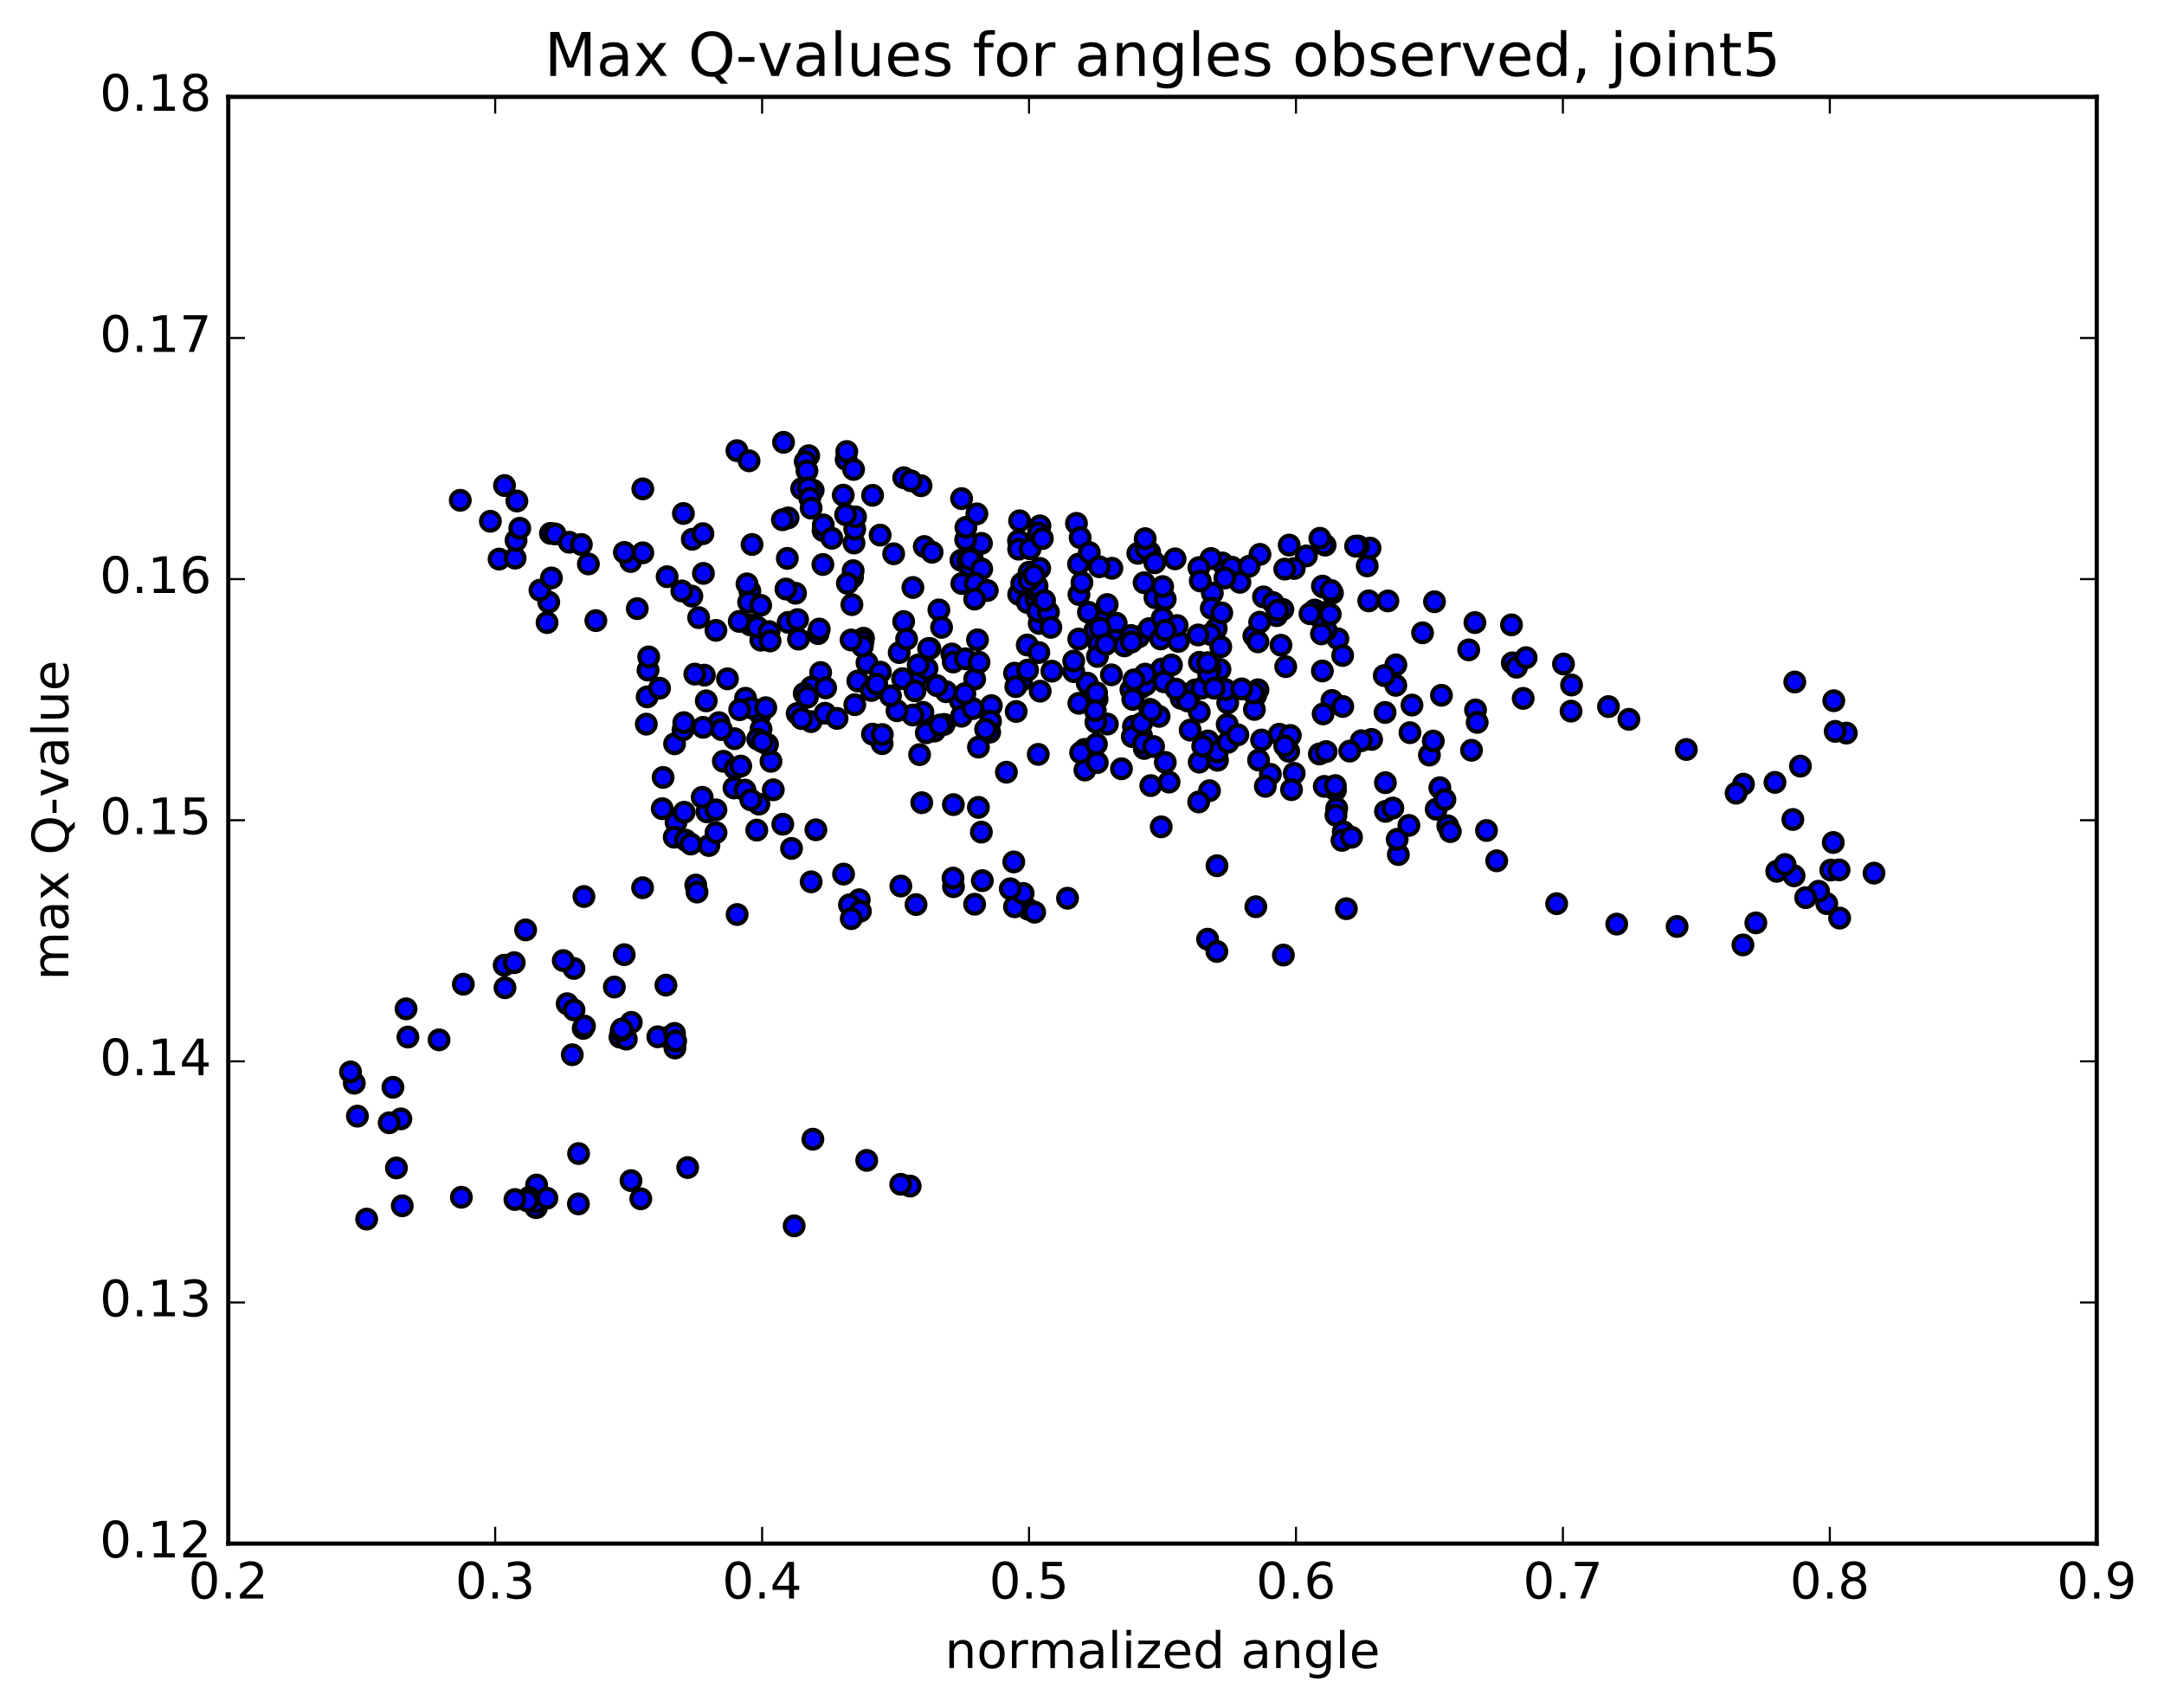 <?xml version="1.0" encoding="utf-8" standalone="no"?>
<!DOCTYPE svg PUBLIC "-//W3C//DTD SVG 1.1//EN"
  "http://www.w3.org/Graphics/SVG/1.1/DTD/svg11.dtd">
<!-- Created with matplotlib (http://matplotlib.org/) -->
<svg height="408pt" version="1.1" viewBox="0 0 517 408" width="517pt" xmlns="http://www.w3.org/2000/svg" xmlns:xlink="http://www.w3.org/1999/xlink">
 <defs>
  <style type="text/css">
*{stroke-linecap:butt;stroke-linejoin:round;stroke-miterlimit:100000;}
  </style>
 </defs>
 <g id="figure_1">
  <g id="patch_1">
   <path d="M 0 408.169 
L 517.674 408.169 
L 517.674 0 
L 0 0 
z
" style="fill:#ffffff;"/>
  </g>
  <g id="axes_1">
   <g id="patch_2">
    <path d="M 54.532 368.742 
L 500.933 368.742 
L 500.933 23.142 
L 54.532 23.142 
z
" style="fill:#ffffff;"/>
   </g>
   <g id="PathCollection_1">
    <defs>
     <path d="M 0 2.236 
C 0.593 2.236 1.162 2 1.581 1.581 
C 2 1.162 2.236 0.593 2.236 0 
C 2.236 -0.593 2 -1.162 1.581 -1.581 
C 1.162 -2 0.593 -2.236 0 -2.236 
C -0.593 -2.236 -1.162 -2 -1.581 -1.581 
C -2 -1.162 -2.236 -0.593 -2.236 0 
C -2.236 0.593 -2 1.162 -1.581 1.581 
C -1.162 2 -0.593 2.236 0 2.236 
z
" id="m1fec1e5984" style="stroke:#000000;"/>
    </defs>
    <g clip-path="url(#pf4b6263d08)">
     <use style="fill:#0000ff;stroke:#000000;" x="233.749" xlink:href="#m1fec1e5984" y="192.868"/>
     <use style="fill:#0000ff;stroke:#000000;" x="245.851" xlink:href="#m1fec1e5984" y="138.669"/>
     <use style="fill:#0000ff;stroke:#000000;" x="245.859" xlink:href="#m1fec1e5984" y="143.102"/>
     <use style="fill:#0000ff;stroke:#000000;" x="243.374" xlink:href="#m1fec1e5984" y="141.984"/>
     <use style="fill:#0000ff;stroke:#000000;" x="232.04" xlink:href="#m1fec1e5984" y="136.401"/>
     <use style="fill:#0000ff;stroke:#000000;" x="229.58" xlink:href="#m1fec1e5984" y="133.849"/>
     <use style="fill:#0000ff;stroke:#000000;" x="220.818" xlink:href="#m1fec1e5984" y="130.554"/>
     <use style="fill:#0000ff;stroke:#000000;" x="232.306" xlink:href="#m1fec1e5984" y="133.518"/>
     <use style="fill:#0000ff;stroke:#000000;" x="229.789" xlink:href="#m1fec1e5984" y="139.392"/>
     <use style="fill:#0000ff;stroke:#000000;" x="215.894" xlink:href="#m1fec1e5984" y="148.486"/>
     <use style="fill:#0000ff;stroke:#000000;" x="207.128" xlink:href="#m1fec1e5984" y="158.326"/>
     <use style="fill:#0000ff;stroke:#000000;" x="214.826" xlink:href="#m1fec1e5984" y="155.892"/>
     <use style="fill:#0000ff;stroke:#000000;" x="203.526" xlink:href="#m1fec1e5984" y="144.436"/>
     <use style="fill:#0000ff;stroke:#000000;" x="203.675" xlink:href="#m1fec1e5984" y="137.883"/>
     <use style="fill:#0000ff;stroke:#000000;" x="203.828" xlink:href="#m1fec1e5984" y="136.325"/>
     <use style="fill:#0000ff;stroke:#000000;" x="204.031" xlink:href="#m1fec1e5984" y="129.722"/>
     <use style="fill:#0000ff;stroke:#000000;" x="204.205" xlink:href="#m1fec1e5984" y="126.402"/>
     <use style="fill:#0000ff;stroke:#000000;" x="204.391" xlink:href="#m1fec1e5984" y="123.479"/>
     <use style="fill:#0000ff;stroke:#000000;" x="202.024" xlink:href="#m1fec1e5984" y="122.95"/>
     <use style="fill:#0000ff;stroke:#000000;" x="188.281" xlink:href="#m1fec1e5984" y="123.719"/>
     <use style="fill:#0000ff;stroke:#000000;" x="179.671" xlink:href="#m1fec1e5984" y="130.072"/>
     <use style="fill:#0000ff;stroke:#000000;" x="190.056" xlink:href="#m1fec1e5984" y="141.717"/>
     <use style="fill:#0000ff;stroke:#000000;" x="187.766" xlink:href="#m1fec1e5984" y="140.708"/>
     <use style="fill:#0000ff;stroke:#000000;" x="179.146" xlink:href="#m1fec1e5984" y="141.17"/>
     <use style="fill:#0000ff;stroke:#000000;" x="188.302" xlink:href="#m1fec1e5984" y="148.681"/>
     <use style="fill:#0000ff;stroke:#000000;" x="179.237" xlink:href="#m1fec1e5984" y="149.271"/>
     <use style="fill:#0000ff;stroke:#000000;" x="166.916" xlink:href="#m1fec1e5984" y="147.543"/>
     <use style="fill:#0000ff;stroke:#000000;" x="142.356" xlink:href="#m1fec1e5984" y="148.257"/>
     <use style="fill:#0000ff;stroke:#000000;" x="130.695" xlink:href="#m1fec1e5984" y="148.728"/>
     <use style="fill:#0000ff;stroke:#000000;" x="131.099" xlink:href="#m1fec1e5984" y="143.834"/>
     <use style="fill:#0000ff;stroke:#000000;" x="128.995" xlink:href="#m1fec1e5984" y="140.98"/>
     <use style="fill:#0000ff;stroke:#000000;" x="119.235" xlink:href="#m1fec1e5984" y="133.556"/>
     <use style="fill:#0000ff;stroke:#000000;" x="117.152" xlink:href="#m1fec1e5984" y="124.523"/>
     <use style="fill:#0000ff;stroke:#000000;" x="109.965" xlink:href="#m1fec1e5984" y="119.513"/>
     <use style="fill:#0000ff;stroke:#000000;" x="120.533" xlink:href="#m1fec1e5984" y="115.987"/>
     <use style="fill:#0000ff;stroke:#000000;" x="123.491" xlink:href="#m1fec1e5984" y="119.678"/>
     <use style="fill:#0000ff;stroke:#000000;" x="131.519" xlink:href="#m1fec1e5984" y="127.414"/>
     <use style="fill:#0000ff;stroke:#000000;" x="123.071" xlink:href="#m1fec1e5984" y="133.326"/>
     <use style="fill:#0000ff;stroke:#000000;" x="131.743" xlink:href="#m1fec1e5984" y="138.065"/>
     <use style="fill:#0000ff;stroke:#000000;" x="123.288" xlink:href="#m1fec1e5984" y="129.096"/>
     <use style="fill:#0000ff;stroke:#000000;" x="132.62" xlink:href="#m1fec1e5984" y="127.551"/>
     <use style="fill:#0000ff;stroke:#000000;" x="124.18" xlink:href="#m1fec1e5984" y="126.189"/>
     <use style="fill:#0000ff;stroke:#000000;" x="136.003" xlink:href="#m1fec1e5984" y="129.537"/>
     <use style="fill:#0000ff;stroke:#000000;" x="138.89" xlink:href="#m1fec1e5984" y="130.069"/>
     <use style="fill:#0000ff;stroke:#000000;" x="150.687" xlink:href="#m1fec1e5984" y="134.138"/>
     <use style="fill:#0000ff;stroke:#000000;" x="153.58" xlink:href="#m1fec1e5984" y="132.054"/>
     <use style="fill:#0000ff;stroke:#000000;" x="165.398" xlink:href="#m1fec1e5984" y="128.821"/>
     <use style="fill:#0000ff;stroke:#000000;" x="163.27" xlink:href="#m1fec1e5984" y="122.665"/>
     <use style="fill:#0000ff;stroke:#000000;" x="153.573" xlink:href="#m1fec1e5984" y="116.785"/>
     <use style="fill:#0000ff;stroke:#000000;" x="167.938" xlink:href="#m1fec1e5984" y="127.488"/>
     <use style="fill:#0000ff;stroke:#000000;" x="178.464" xlink:href="#m1fec1e5984" y="139.477"/>
     <use style="fill:#0000ff;stroke:#000000;" x="178.857" xlink:href="#m1fec1e5984" y="143.855"/>
     <use style="fill:#0000ff;stroke:#000000;" x="181.765" xlink:href="#m1fec1e5984" y="152.918"/>
     <use style="fill:#0000ff;stroke:#000000;" x="190.77" xlink:href="#m1fec1e5984" y="152.677"/>
     <use style="fill:#0000ff;stroke:#000000;" x="180.923" xlink:href="#m1fec1e5984" y="149.808"/>
     <use style="fill:#0000ff;stroke:#000000;" x="183.742" xlink:href="#m1fec1e5984" y="150.885"/>
     <use style="fill:#0000ff;stroke:#000000;" x="195.453" xlink:href="#m1fec1e5984" y="151.363"/>
     <use style="fill:#0000ff;stroke:#000000;" x="195.729" xlink:href="#m1fec1e5984" y="150.269"/>
     <use style="fill:#0000ff;stroke:#000000;" x="196.057" xlink:href="#m1fec1e5984" y="160.65"/>
     <use style="fill:#0000ff;stroke:#000000;" x="193.854" xlink:href="#m1fec1e5984" y="164.146"/>
     <use style="fill:#0000ff;stroke:#000000;" x="183.979" xlink:href="#m1fec1e5984" y="153.113"/>
     <use style="fill:#0000ff;stroke:#000000;" x="181.733" xlink:href="#m1fec1e5984" y="144.602"/>
     <use style="fill:#0000ff;stroke:#000000;" x="168.051" xlink:href="#m1fec1e5984" y="136.977"/>
     <use style="fill:#0000ff;stroke:#000000;" x="159.383" xlink:href="#m1fec1e5984" y="137.766"/>
     <use style="fill:#0000ff;stroke:#000000;" x="171.042" xlink:href="#m1fec1e5984" y="150.579"/>
     <use style="fill:#0000ff;stroke:#000000;" x="173.802" xlink:href="#m1fec1e5984" y="162.158"/>
     <use style="fill:#0000ff;stroke:#000000;" x="184.195" xlink:href="#m1fec1e5984" y="181.868"/>
     <use style="fill:#0000ff;stroke:#000000;" x="187.011" xlink:href="#m1fec1e5984" y="196.897"/>
     <use style="fill:#0000ff;stroke:#000000;" x="194.925" xlink:href="#m1fec1e5984" y="198.227"/>
     <use style="fill:#0000ff;stroke:#000000;" x="181.302" xlink:href="#m1fec1e5984" y="192.093"/>
     <use style="fill:#0000ff;stroke:#000000;" x="168.897" xlink:href="#m1fec1e5984" y="193.932"/>
     <use style="fill:#0000ff;stroke:#000000;" x="161.512" xlink:href="#m1fec1e5984" y="196.432"/>
     <use style="fill:#0000ff;stroke:#000000;" x="169.367" xlink:href="#m1fec1e5984" y="201.981"/>
     <use style="fill:#0000ff;stroke:#000000;" x="158.209" xlink:href="#m1fec1e5984" y="193.177"/>
     <use style="fill:#0000ff;stroke:#000000;" x="158.424" xlink:href="#m1fec1e5984" y="185.718"/>
     <use style="fill:#0000ff;stroke:#000000;" x="161.16" xlink:href="#m1fec1e5984" y="177.676"/>
     <use style="fill:#0000ff;stroke:#000000;" x="172.813" xlink:href="#m1fec1e5984" y="181.857"/>
     <use style="fill:#0000ff;stroke:#000000;" x="175.595" xlink:href="#m1fec1e5984" y="183.575"/>
     <use style="fill:#0000ff;stroke:#000000;" x="184.744" xlink:href="#m1fec1e5984" y="188.67"/>
     <use style="fill:#0000ff;stroke:#000000;" x="171.048" xlink:href="#m1fec1e5984" y="193.457"/>
     <use style="fill:#0000ff;stroke:#000000;" x="163.454" xlink:href="#m1fec1e5984" y="194.031"/>
     <use style="fill:#0000ff;stroke:#000000;" x="171.063" xlink:href="#m1fec1e5984" y="198.894"/>
     <use style="fill:#0000ff;stroke:#000000;" x="161.08" xlink:href="#m1fec1e5984" y="200.004"/>
     <use style="fill:#0000ff;stroke:#000000;" x="163.777" xlink:href="#m1fec1e5984" y="200.693"/>
     <use style="fill:#0000ff;stroke:#000000;" x="175.353" xlink:href="#m1fec1e5984" y="188.236"/>
     <use style="fill:#0000ff;stroke:#000000;" x="175.496" xlink:href="#m1fec1e5984" y="176.464"/>
     <use style="fill:#0000ff;stroke:#000000;" x="178.111" xlink:href="#m1fec1e5984" y="166.797"/>
     <use style="fill:#0000ff;stroke:#000000;" x="192.13" xlink:href="#m1fec1e5984" y="165.654"/>
     <use style="fill:#0000ff;stroke:#000000;" x="204.948" xlink:href="#m1fec1e5984" y="162.675"/>
     <use style="fill:#0000ff;stroke:#000000;" x="219.11" xlink:href="#m1fec1e5984" y="161.759"/>
     <use style="fill:#0000ff;stroke:#000000;" x="229.473" xlink:href="#m1fec1e5984" y="167.443"/>
     <use style="fill:#0000ff;stroke:#000000;" x="229.698" xlink:href="#m1fec1e5984" y="171.087"/>
     <use style="fill:#0000ff;stroke:#000000;" x="232.434" xlink:href="#m1fec1e5984" y="169.263"/>
     <use style="fill:#0000ff;stroke:#000000;" x="242.775" xlink:href="#m1fec1e5984" y="169.964"/>
     <use style="fill:#0000ff;stroke:#000000;" x="240.437" xlink:href="#m1fec1e5984" y="184.467"/>
     <use style="fill:#0000ff;stroke:#000000;" x="227.768" xlink:href="#m1fec1e5984" y="192.211"/>
     <use style="fill:#0000ff;stroke:#000000;" x="220.214" xlink:href="#m1fec1e5984" y="191.752"/>
     <use style="fill:#0000ff;stroke:#000000;" x="234.458" xlink:href="#m1fec1e5984" y="198.781"/>
     <use style="fill:#0000ff;stroke:#000000;" x="242.199" xlink:href="#m1fec1e5984" y="205.902"/>
     <use style="fill:#0000ff;stroke:#000000;" x="234.69" xlink:href="#m1fec1e5984" y="210.37"/>
     <use style="fill:#0000ff;stroke:#000000;" x="245.687" xlink:href="#m1fec1e5984" y="217.219"/>
     <use style="fill:#0000ff;stroke:#000000;" x="242.371" xlink:href="#m1fec1e5984" y="216.619"/>
     <use style="fill:#0000ff;stroke:#000000;" x="227.795" xlink:href="#m1fec1e5984" y="211.818"/>
     <use style="fill:#0000ff;stroke:#000000;" x="218.849" xlink:href="#m1fec1e5984" y="216.09"/>
     <use style="fill:#0000ff;stroke:#000000;" x="232.853" xlink:href="#m1fec1e5984" y="216.005"/>
     <use style="fill:#0000ff;stroke:#000000;" x="244.447" xlink:href="#m1fec1e5984" y="213.425"/>
     <use style="fill:#0000ff;stroke:#000000;" x="247.186" xlink:href="#m1fec1e5984" y="217.91"/>
     <use style="fill:#0000ff;stroke:#000000;" x="255.041" xlink:href="#m1fec1e5984" y="214.572"/>
     <use style="fill:#0000ff;stroke:#000000;" x="241.365" xlink:href="#m1fec1e5984" y="212.312"/>
     <use style="fill:#0000ff;stroke:#000000;" x="227.685" xlink:href="#m1fec1e5984" y="209.764"/>
     <use style="fill:#0000ff;stroke:#000000;" x="215.218" xlink:href="#m1fec1e5984" y="211.658"/>
     <use style="fill:#0000ff;stroke:#000000;" x="205.284" xlink:href="#m1fec1e5984" y="214.935"/>
     <use style="fill:#0000ff;stroke:#000000;" x="202.94" xlink:href="#m1fec1e5984" y="216.14"/>
     <use style="fill:#0000ff;stroke:#000000;" x="194.206" xlink:href="#m1fec1e5984" y="272.143"/>
     <use style="fill:#0000ff;stroke:#000000;" x="207.07" xlink:href="#m1fec1e5984" y="277.196"/>
     <use style="fill:#0000ff;stroke:#000000;" x="217.448" xlink:href="#m1fec1e5984" y="283.334"/>
     <use style="fill:#0000ff;stroke:#000000;" x="215.184" xlink:href="#m1fec1e5984" y="282.906"/>
     <use style="fill:#0000ff;stroke:#000000;" x="201.531" xlink:href="#m1fec1e5984" y="208.804"/>
     <use style="fill:#0000ff;stroke:#000000;" x="189.108" xlink:href="#m1fec1e5984" y="202.672"/>
     <use style="fill:#0000ff;stroke:#000000;" x="177.983" xlink:href="#m1fec1e5984" y="188.75"/>
     <use style="fill:#0000ff;stroke:#000000;" x="180.806" xlink:href="#m1fec1e5984" y="198.304"/>
     <use style="fill:#0000ff;stroke:#000000;" x="193.796" xlink:href="#m1fec1e5984" y="210.655"/>
     <use style="fill:#0000ff;stroke:#000000;" x="205.557" xlink:href="#m1fec1e5984" y="217.667"/>
     <use style="fill:#0000ff;stroke:#000000;" x="203.371" xlink:href="#m1fec1e5984" y="219.45"/>
     <use style="fill:#0000ff;stroke:#000000;" x="189.736" xlink:href="#m1fec1e5984" y="292.84"/>
     <use style="fill:#0000ff;stroke:#000000;" x="176.108" xlink:href="#m1fec1e5984" y="218.461"/>
     <use style="fill:#0000ff;stroke:#000000;" x="166.223" xlink:href="#m1fec1e5984" y="211.423"/>
     <use style="fill:#0000ff;stroke:#000000;" x="166.528" xlink:href="#m1fec1e5984" y="213.104"/>
     <use style="fill:#0000ff;stroke:#000000;" x="164.292" xlink:href="#m1fec1e5984" y="278.912"/>
     <use style="fill:#0000ff;stroke:#000000;" x="153.093" xlink:href="#m1fec1e5984" y="286.375"/>
     <use style="fill:#0000ff;stroke:#000000;" x="150.753" xlink:href="#m1fec1e5984" y="282.029"/>
     <use style="fill:#0000ff;stroke:#000000;" x="138.231" xlink:href="#m1fec1e5984" y="275.568"/>
     <use style="fill:#0000ff;stroke:#000000;" x="128.201" xlink:href="#m1fec1e5984" y="283.076"/>
     <use style="fill:#0000ff;stroke:#000000;" x="128.165" xlink:href="#m1fec1e5984" y="288.476"/>
     <use style="fill:#0000ff;stroke:#000000;" x="127.97" xlink:href="#m1fec1e5984" y="288.434"/>
     <use style="fill:#0000ff;stroke:#000000;" x="128.076" xlink:href="#m1fec1e5984" y="287.119"/>
     <use style="fill:#0000ff;stroke:#000000;" x="130.669" xlink:href="#m1fec1e5984" y="286.228"/>
     <use style="fill:#0000ff;stroke:#000000;" x="138.187" xlink:href="#m1fec1e5984" y="287.589"/>
     <use style="fill:#0000ff;stroke:#000000;" x="126.409" xlink:href="#m1fec1e5984" y="286.029"/>
     <use style="fill:#0000ff;stroke:#000000;" x="125.967" xlink:href="#m1fec1e5984" y="286.862"/>
     <use style="fill:#0000ff;stroke:#000000;" x="123.018" xlink:href="#m1fec1e5984" y="286.55"/>
     <use style="fill:#0000ff;stroke:#000000;" x="110.228" xlink:href="#m1fec1e5984" y="286.002"/>
     <use style="fill:#0000ff;stroke:#000000;" x="96.106" xlink:href="#m1fec1e5984" y="288.046"/>
     <use style="fill:#0000ff;stroke:#000000;" x="87.599" xlink:href="#m1fec1e5984" y="291.222"/>
     <use style="fill:#0000ff;stroke:#000000;" x="94.711" xlink:href="#m1fec1e5984" y="279.005"/>
     <use style="fill:#0000ff;stroke:#000000;" x="85.392" xlink:href="#m1fec1e5984" y="266.634"/>
     <use style="fill:#0000ff;stroke:#000000;" x="93.871" xlink:href="#m1fec1e5984" y="259.735"/>
     <use style="fill:#0000ff;stroke:#000000;" x="84.644" xlink:href="#m1fec1e5984" y="258.761"/>
     <use style="fill:#0000ff;stroke:#000000;" x="95.767" xlink:href="#m1fec1e5984" y="267.287"/>
     <use style="fill:#0000ff;stroke:#000000;" x="92.983" xlink:href="#m1fec1e5984" y="268.213"/>
     <use style="fill:#0000ff;stroke:#000000;" x="83.743" xlink:href="#m1fec1e5984" y="256.066"/>
     <use style="fill:#0000ff;stroke:#000000;" x="97.451" xlink:href="#m1fec1e5984" y="247.732"/>
     <use style="fill:#0000ff;stroke:#000000;" x="104.9" xlink:href="#m1fec1e5984" y="248.399"/>
     <use style="fill:#0000ff;stroke:#000000;" x="97.006" xlink:href="#m1fec1e5984" y="240.996"/>
     <use style="fill:#0000ff;stroke:#000000;" x="110.693" xlink:href="#m1fec1e5984" y="235.116"/>
     <use style="fill:#0000ff;stroke:#000000;" x="120.648" xlink:href="#m1fec1e5984" y="235.958"/>
     <use style="fill:#0000ff;stroke:#000000;" x="120.458" xlink:href="#m1fec1e5984" y="230.581"/>
     <use style="fill:#0000ff;stroke:#000000;" x="122.858" xlink:href="#m1fec1e5984" y="229.966"/>
     <use style="fill:#0000ff;stroke:#000000;" x="135.5" xlink:href="#m1fec1e5984" y="239.768"/>
     <use style="fill:#0000ff;stroke:#000000;" x="148.117" xlink:href="#m1fec1e5984" y="247.754"/>
     <use style="fill:#0000ff;stroke:#000000;" x="159.575" xlink:href="#m1fec1e5984" y="247.793"/>
     <use style="fill:#0000ff;stroke:#000000;" x="157.157" xlink:href="#m1fec1e5984" y="247.674"/>
     <use style="fill:#0000ff;stroke:#000000;" x="149.632" xlink:href="#m1fec1e5984" y="248.228"/>
     <use style="fill:#0000ff;stroke:#000000;" x="161.148" xlink:href="#m1fec1e5984" y="246.861"/>
     <use style="fill:#0000ff;stroke:#000000;" x="161.249" xlink:href="#m1fec1e5984" y="250.355"/>
     <use style="fill:#0000ff;stroke:#000000;" x="161.423" xlink:href="#m1fec1e5984" y="248.678"/>
     <use style="fill:#0000ff;stroke:#000000;" x="159.091" xlink:href="#m1fec1e5984" y="235.335"/>
     <use style="fill:#0000ff;stroke:#000000;" x="149.135" xlink:href="#m1fec1e5984" y="228.057"/>
     <use style="fill:#0000ff;stroke:#000000;" x="146.771" xlink:href="#m1fec1e5984" y="235.785"/>
     <use style="fill:#0000ff;stroke:#000000;" x="136.721" xlink:href="#m1fec1e5984" y="251.962"/>
     <use style="fill:#0000ff;stroke:#000000;" x="139.334" xlink:href="#m1fec1e5984" y="245.667"/>
     <use style="fill:#0000ff;stroke:#000000;" x="150.82" xlink:href="#m1fec1e5984" y="244.229"/>
     <use style="fill:#0000ff;stroke:#000000;" x="148.404" xlink:href="#m1fec1e5984" y="246.184"/>
     <use style="fill:#0000ff;stroke:#000000;" x="139.642" xlink:href="#m1fec1e5984" y="245.114"/>
     <use style="fill:#0000ff;stroke:#000000;" x="148.584" xlink:href="#m1fec1e5984" y="245.813"/>
     <use style="fill:#0000ff;stroke:#000000;" x="137.141" xlink:href="#m1fec1e5984" y="241.253"/>
     <use style="fill:#0000ff;stroke:#000000;" x="137.114" xlink:href="#m1fec1e5984" y="231.342"/>
     <use style="fill:#0000ff;stroke:#000000;" x="134.564" xlink:href="#m1fec1e5984" y="229.464"/>
     <use style="fill:#0000ff;stroke:#000000;" x="125.577" xlink:href="#m1fec1e5984" y="222.144"/>
     <use style="fill:#0000ff;stroke:#000000;" x="139.509" xlink:href="#m1fec1e5984" y="214.166"/>
     <use style="fill:#0000ff;stroke:#000000;" x="153.52" xlink:href="#m1fec1e5984" y="212.061"/>
     <use style="fill:#0000ff;stroke:#000000;" x="165.051" xlink:href="#m1fec1e5984" y="201.632"/>
     <use style="fill:#0000ff;stroke:#000000;" x="167.765" xlink:href="#m1fec1e5984" y="190.461"/>
     <use style="fill:#0000ff;stroke:#000000;" x="179.365" xlink:href="#m1fec1e5984" y="191.068"/>
     <use style="fill:#0000ff;stroke:#000000;" x="176.973" xlink:href="#m1fec1e5984" y="183.003"/>
     <use style="fill:#0000ff;stroke:#000000;" x="163.174" xlink:href="#m1fec1e5984" y="174.342"/>
     <use style="fill:#0000ff;stroke:#000000;" x="154.408" xlink:href="#m1fec1e5984" y="172.989"/>
     <use style="fill:#0000ff;stroke:#000000;" x="163.372" xlink:href="#m1fec1e5984" y="172.625"/>
     <use style="fill:#0000ff;stroke:#000000;" x="154.614" xlink:href="#m1fec1e5984" y="166.473"/>
     <use style="fill:#0000ff;stroke:#000000;" x="168.737" xlink:href="#m1fec1e5984" y="167.423"/>
     <use style="fill:#0000ff;stroke:#000000;" x="181.629" xlink:href="#m1fec1e5984" y="170.624"/>
     <use style="fill:#0000ff;stroke:#000000;" x="181.818" xlink:href="#m1fec1e5984" y="174.16"/>
     <use style="fill:#0000ff;stroke:#000000;" x="179.485" xlink:href="#m1fec1e5984" y="169.134"/>
     <use style="fill:#0000ff;stroke:#000000;" x="168.284" xlink:href="#m1fec1e5984" y="161.283"/>
     <use style="fill:#0000ff;stroke:#000000;" x="165.993" xlink:href="#m1fec1e5984" y="161.033"/>
     <use style="fill:#0000ff;stroke:#000000;" x="154.816" xlink:href="#m1fec1e5984" y="160.083"/>
     <use style="fill:#0000ff;stroke:#000000;" x="157.568" xlink:href="#m1fec1e5984" y="164.4"/>
     <use style="fill:#0000ff;stroke:#000000;" x="171.749" xlink:href="#m1fec1e5984" y="172.629"/>
     <use style="fill:#0000ff;stroke:#000000;" x="183.363" xlink:href="#m1fec1e5984" y="177.828"/>
     <use style="fill:#0000ff;stroke:#000000;" x="181.017" xlink:href="#m1fec1e5984" y="176.566"/>
     <use style="fill:#0000ff;stroke:#000000;" x="172.353" xlink:href="#m1fec1e5984" y="174.278"/>
     <use style="fill:#0000ff;stroke:#000000;" x="245.851" xlink:href="#m1fec1e5984" y="138.669"/>
     <use style="fill:#0000ff;stroke:#000000;" x="245.857" xlink:href="#m1fec1e5984" y="136.695"/>
     <use style="fill:#0000ff;stroke:#000000;" x="243.329" xlink:href="#m1fec1e5984" y="129.186"/>
     <use style="fill:#0000ff;stroke:#000000;" x="234.474" xlink:href="#m1fec1e5984" y="129.805"/>
     <use style="fill:#0000ff;stroke:#000000;" x="243.369" xlink:href="#m1fec1e5984" y="131.191"/>
     <use style="fill:#0000ff;stroke:#000000;" x="230.706" xlink:href="#m1fec1e5984" y="128.931"/>
     <use style="fill:#0000ff;stroke:#000000;" x="230.769" xlink:href="#m1fec1e5984" y="125.976"/>
     <use style="fill:#0000ff;stroke:#000000;" x="233.385" xlink:href="#m1fec1e5984" y="122.755"/>
     <use style="fill:#0000ff;stroke:#000000;" x="243.589" xlink:href="#m1fec1e5984" y="124.409"/>
     <use style="fill:#0000ff;stroke:#000000;" x="229.73" xlink:href="#m1fec1e5984" y="119.112"/>
     <use style="fill:#0000ff;stroke:#000000;" x="215.913" xlink:href="#m1fec1e5984" y="114.119"/>
     <use style="fill:#0000ff;stroke:#000000;" x="202.155" xlink:href="#m1fec1e5984" y="109.774"/>
     <use style="fill:#0000ff;stroke:#000000;" x="187.198" xlink:href="#m1fec1e5984" y="105.665"/>
     <use style="fill:#0000ff;stroke:#000000;" x="176.061" xlink:href="#m1fec1e5984" y="107.651"/>
     <use style="fill:#0000ff;stroke:#000000;" x="178.954" xlink:href="#m1fec1e5984" y="110.079"/>
     <use style="fill:#0000ff;stroke:#000000;" x="193.21" xlink:href="#m1fec1e5984" y="108.862"/>
     <use style="fill:#0000ff;stroke:#000000;" x="202.301" xlink:href="#m1fec1e5984" y="107.86"/>
     <use style="fill:#0000ff;stroke:#000000;" x="192.373" xlink:href="#m1fec1e5984" y="110.258"/>
     <use style="fill:#0000ff;stroke:#000000;" x="201.458" xlink:href="#m1fec1e5984" y="118.284"/>
     <use style="fill:#0000ff;stroke:#000000;" x="191.519" xlink:href="#m1fec1e5984" y="116.731"/>
     <use style="fill:#0000ff;stroke:#000000;" x="194.28" xlink:href="#m1fec1e5984" y="117.115"/>
     <use style="fill:#0000ff;stroke:#000000;" x="208.463" xlink:href="#m1fec1e5984" y="118.324"/>
     <use style="fill:#0000ff;stroke:#000000;" x="220.046" xlink:href="#m1fec1e5984" y="116.032"/>
     <use style="fill:#0000ff;stroke:#000000;" x="217.647" xlink:href="#m1fec1e5984" y="114.857"/>
     <use style="fill:#0000ff;stroke:#000000;" x="203.926" xlink:href="#m1fec1e5984" y="112.145"/>
     <use style="fill:#0000ff;stroke:#000000;" x="192.79" xlink:href="#m1fec1e5984" y="112.449"/>
     <use style="fill:#0000ff;stroke:#000000;" x="193.121" xlink:href="#m1fec1e5984" y="116.545"/>
     <use style="fill:#0000ff;stroke:#000000;" x="193.458" xlink:href="#m1fec1e5984" y="119.032"/>
     <use style="fill:#0000ff;stroke:#000000;" x="193.784" xlink:href="#m1fec1e5984" y="121.388"/>
     <use style="fill:#0000ff;stroke:#000000;" x="196.642" xlink:href="#m1fec1e5984" y="126.752"/>
     <use style="fill:#0000ff;stroke:#000000;" x="213.506" xlink:href="#m1fec1e5984" y="132.289"/>
     <use style="fill:#0000ff;stroke:#000000;" x="222.694" xlink:href="#m1fec1e5984" y="131.924"/>
     <use style="fill:#0000ff;stroke:#000000;" x="210.277" xlink:href="#m1fec1e5984" y="127.83"/>
     <use style="fill:#0000ff;stroke:#000000;" x="196.689" xlink:href="#m1fec1e5984" y="125.392"/>
     <use style="fill:#0000ff;stroke:#000000;" x="186.931" xlink:href="#m1fec1e5984" y="124.163"/>
     <use style="fill:#0000ff;stroke:#000000;" x="198.745" xlink:href="#m1fec1e5984" y="128.589"/>
     <use style="fill:#0000ff;stroke:#000000;" x="196.594" xlink:href="#m1fec1e5984" y="134.852"/>
     <use style="fill:#0000ff;stroke:#000000;" x="188.099" xlink:href="#m1fec1e5984" y="133.389"/>
     <use style="fill:#0000ff;stroke:#000000;" x="202.449" xlink:href="#m1fec1e5984" y="139.355"/>
     <use style="fill:#0000ff;stroke:#000000;" x="218.098" xlink:href="#m1fec1e5984" y="140.342"/>
     <use style="fill:#0000ff;stroke:#000000;" x="231.182" xlink:href="#m1fec1e5984" y="133.839"/>
     <use style="fill:#0000ff;stroke:#000000;" x="231.459" xlink:href="#m1fec1e5984" y="135.079"/>
     <use style="fill:#0000ff;stroke:#000000;" x="231.756" xlink:href="#m1fec1e5984" y="133.695"/>
     <use style="fill:#0000ff;stroke:#000000;" x="234.543" xlink:href="#m1fec1e5984" y="135.914"/>
     <use style="fill:#0000ff;stroke:#000000;" x="246.23" xlink:href="#m1fec1e5984" y="142.092"/>
     <use style="fill:#0000ff;stroke:#000000;" x="248.97" xlink:href="#m1fec1e5984" y="145.429"/>
     <use style="fill:#0000ff;stroke:#000000;" x="263.081" xlink:href="#m1fec1e5984" y="148.537"/>
     <use style="fill:#0000ff;stroke:#000000;" x="272.071" xlink:href="#m1fec1e5984" y="152.132"/>
     <use style="fill:#0000ff;stroke:#000000;" x="263.372" xlink:href="#m1fec1e5984" y="152.127"/>
     <use style="fill:#0000ff;stroke:#000000;" x="277.53" xlink:href="#m1fec1e5984" y="159.823"/>
     <use style="fill:#0000ff;stroke:#000000;" x="286.563" xlink:href="#m1fec1e5984" y="158.222"/>
     <use style="fill:#0000ff;stroke:#000000;" x="270.215" xlink:href="#m1fec1e5984" y="151.807"/>
     <use style="fill:#0000ff;stroke:#000000;" x="261.561" xlink:href="#m1fec1e5984" y="150.588"/>
     <use style="fill:#0000ff;stroke:#000000;" x="274.533" xlink:href="#m1fec1e5984" y="150.174"/>
     <use style="fill:#0000ff;stroke:#000000;" x="277.295" xlink:href="#m1fec1e5984" y="152.637"/>
     <use style="fill:#0000ff;stroke:#000000;" x="291.465" xlink:href="#m1fec1e5984" y="159.914"/>
     <use style="fill:#0000ff;stroke:#000000;" x="300.54" xlink:href="#m1fec1e5984" y="164.772"/>
     <use style="fill:#0000ff;stroke:#000000;" x="285.553" xlink:href="#m1fec1e5984" y="164.811"/>
     <use style="fill:#0000ff;stroke:#000000;" x="276.923" xlink:href="#m1fec1e5984" y="171.128"/>
     <use style="fill:#0000ff;stroke:#000000;" x="288.598" xlink:href="#m1fec1e5984" y="176.995"/>
     <use style="fill:#0000ff;stroke:#000000;" x="288.813" xlink:href="#m1fec1e5984" y="179.798"/>
     <use style="fill:#0000ff;stroke:#000000;" x="286.508" xlink:href="#m1fec1e5984" y="182.056"/>
     <use style="fill:#0000ff;stroke:#000000;" x="272.73" xlink:href="#m1fec1e5984" y="175.774"/>
     <use style="fill:#0000ff;stroke:#000000;" x="257.747" xlink:href="#m1fec1e5984" y="168.006"/>
     <use style="fill:#0000ff;stroke:#000000;" x="244.033" xlink:href="#m1fec1e5984" y="162.544"/>
     <use style="fill:#0000ff;stroke:#000000;" x="232.854" xlink:href="#m1fec1e5984" y="162.229"/>
     <use style="fill:#0000ff;stroke:#000000;" x="230.516" xlink:href="#m1fec1e5984" y="165.704"/>
     <use style="fill:#0000ff;stroke:#000000;" x="220.493" xlink:href="#m1fec1e5984" y="170.167"/>
     <use style="fill:#0000ff;stroke:#000000;" x="218.081" xlink:href="#m1fec1e5984" y="170.812"/>
     <use style="fill:#0000ff;stroke:#000000;" x="204.217" xlink:href="#m1fec1e5984" y="168.336"/>
     <use style="fill:#0000ff;stroke:#000000;" x="192.889" xlink:href="#m1fec1e5984" y="166.553"/>
     <use style="fill:#0000ff;stroke:#000000;" x="190.453" xlink:href="#m1fec1e5984" y="170.438"/>
     <use style="fill:#0000ff;stroke:#000000;" x="176.716" xlink:href="#m1fec1e5984" y="169.538"/>
     <use style="fill:#0000ff;stroke:#000000;" x="167.98" xlink:href="#m1fec1e5984" y="173.746"/>
     <use style="fill:#0000ff;stroke:#000000;" x="182.127" xlink:href="#m1fec1e5984" y="177.191"/>
     <use style="fill:#0000ff;stroke:#000000;" x="193.779" xlink:href="#m1fec1e5984" y="172.382"/>
     <use style="fill:#0000ff;stroke:#000000;" x="191.512" xlink:href="#m1fec1e5984" y="171.663"/>
     <use style="fill:#0000ff;stroke:#000000;" x="182.953" xlink:href="#m1fec1e5984" y="169.057"/>
     <use style="fill:#0000ff;stroke:#000000;" x="197.262" xlink:href="#m1fec1e5984" y="164.33"/>
     <use style="fill:#0000ff;stroke:#000000;" x="210.337" xlink:href="#m1fec1e5984" y="160.567"/>
     <use style="fill:#0000ff;stroke:#000000;" x="208.161" xlink:href="#m1fec1e5984" y="164.939"/>
     <use style="fill:#0000ff;stroke:#000000;" x="197.124" xlink:href="#m1fec1e5984" y="170.377"/>
     <use style="fill:#0000ff;stroke:#000000;" x="199.986" xlink:href="#m1fec1e5984" y="171.613"/>
     <use style="fill:#0000ff;stroke:#000000;" x="214.307" xlink:href="#m1fec1e5984" y="169.788"/>
     <use style="fill:#0000ff;stroke:#000000;" x="226.041" xlink:href="#m1fec1e5984" y="165.241"/>
     <use style="fill:#0000ff;stroke:#000000;" x="223.837" xlink:href="#m1fec1e5984" y="163.788"/>
     <use style="fill:#0000ff;stroke:#000000;" x="212.745" xlink:href="#m1fec1e5984" y="166.225"/>
     <use style="fill:#0000ff;stroke:#000000;" x="215.638" xlink:href="#m1fec1e5984" y="162.127"/>
     <use style="fill:#0000ff;stroke:#000000;" x="227.398" xlink:href="#m1fec1e5984" y="156.228"/>
     <use style="fill:#0000ff;stroke:#000000;" x="227.737" xlink:href="#m1fec1e5984" y="158.142"/>
     <use style="fill:#0000ff;stroke:#000000;" x="230.64" xlink:href="#m1fec1e5984" y="157.377"/>
     <use style="fill:#0000ff;stroke:#000000;" x="242.376" xlink:href="#m1fec1e5984" y="160.808"/>
     <use style="fill:#0000ff;stroke:#000000;" x="242.684" xlink:href="#m1fec1e5984" y="164.024"/>
     <use style="fill:#0000ff;stroke:#000000;" x="245.506" xlink:href="#m1fec1e5984" y="160.089"/>
     <use style="fill:#0000ff;stroke:#000000;" x="259.736" xlink:href="#m1fec1e5984" y="163.183"/>
     <use style="fill:#0000ff;stroke:#000000;" x="270.193" xlink:href="#m1fec1e5984" y="164.772"/>
     <use style="fill:#0000ff;stroke:#000000;" x="256.53" xlink:href="#m1fec1e5984" y="160.432"/>
     <use style="fill:#0000ff;stroke:#000000;" x="245.42" xlink:href="#m1fec1e5984" y="154.082"/>
     <use style="fill:#0000ff;stroke:#000000;" x="248.284" xlink:href="#m1fec1e5984" y="148.931"/>
     <use style="fill:#0000ff;stroke:#000000;" x="262.524" xlink:href="#m1fec1e5984" y="153.836"/>
     <use style="fill:#0000ff;stroke:#000000;" x="278.051" xlink:href="#m1fec1e5984" y="162.868"/>
     <use style="fill:#0000ff;stroke:#000000;" x="287.142" xlink:href="#m1fec1e5984" y="164.38"/>
     <use style="fill:#0000ff;stroke:#000000;" x="274.727" xlink:href="#m1fec1e5984" y="169.455"/>
     <use style="fill:#0000ff;stroke:#000000;" x="272.542" xlink:href="#m1fec1e5984" y="164.3"/>
     <use style="fill:#0000ff;stroke:#000000;" x="257.723" xlink:href="#m1fec1e5984" y="152.658"/>
     <use style="fill:#0000ff;stroke:#000000;" x="245.428" xlink:href="#m1fec1e5984" y="143.916"/>
     <use style="fill:#0000ff;stroke:#000000;" x="248.282" xlink:href="#m1fec1e5984" y="146.123"/>
     <use style="fill:#0000ff;stroke:#000000;" x="260.032" xlink:href="#m1fec1e5984" y="146.249"/>
     <use style="fill:#0000ff;stroke:#000000;" x="257.772" xlink:href="#m1fec1e5984" y="142.025"/>
     <use style="fill:#0000ff;stroke:#000000;" x="244.105" xlink:href="#m1fec1e5984" y="139.374"/>
     <use style="fill:#0000ff;stroke:#000000;" x="233.022" xlink:href="#m1fec1e5984" y="139.346"/>
     <use style="fill:#0000ff;stroke:#000000;" x="235.879" xlink:href="#m1fec1e5984" y="141.056"/>
     <use style="fill:#0000ff;stroke:#000000;" x="247.504" xlink:href="#m1fec1e5984" y="143.088"/>
     <use style="fill:#0000ff;stroke:#000000;" x="247.649" xlink:href="#m1fec1e5984" y="141.215"/>
     <use style="fill:#0000ff;stroke:#000000;" x="247.769" xlink:href="#m1fec1e5984" y="139.976"/>
     <use style="fill:#0000ff;stroke:#000000;" x="247.909" xlink:href="#m1fec1e5984" y="146.006"/>
     <use style="fill:#0000ff;stroke:#000000;" x="250.482" xlink:href="#m1fec1e5984" y="146.26"/>
     <use style="fill:#0000ff;stroke:#000000;" x="264.512" xlink:href="#m1fec1e5984" y="144.413"/>
     <use style="fill:#0000ff;stroke:#000000;" x="275.927" xlink:href="#m1fec1e5984" y="142.768"/>
     <use style="fill:#0000ff;stroke:#000000;" x="273.334" xlink:href="#m1fec1e5984" y="139.201"/>
     <use style="fill:#0000ff;stroke:#000000;" x="265.649" xlink:href="#m1fec1e5984" y="135.748"/>
     <use style="fill:#0000ff;stroke:#000000;" x="280.738" xlink:href="#m1fec1e5984" y="133.498"/>
     <use style="fill:#0000ff;stroke:#000000;" x="292.01" xlink:href="#m1fec1e5984" y="134.474"/>
     <use style="fill:#0000ff;stroke:#000000;" x="294.318" xlink:href="#m1fec1e5984" y="135.499"/>
     <use style="fill:#0000ff;stroke:#000000;" x="308.004" xlink:href="#m1fec1e5984" y="130.21"/>
     <use style="fill:#0000ff;stroke:#000000;" x="316.585" xlink:href="#m1fec1e5984" y="130.23"/>
     <use style="fill:#0000ff;stroke:#000000;" x="301.022" xlink:href="#m1fec1e5984" y="132.429"/>
     <use style="fill:#0000ff;stroke:#000000;" x="289.301" xlink:href="#m1fec1e5984" y="133.42"/>
     <use style="fill:#0000ff;stroke:#000000;" x="286.433" xlink:href="#m1fec1e5984" y="135.591"/>
     <use style="fill:#0000ff;stroke:#000000;" x="274.677" xlink:href="#m1fec1e5984" y="131.951"/>
     <use style="fill:#0000ff;stroke:#000000;" x="271.842" xlink:href="#m1fec1e5984" y="132.177"/>
     <use style="fill:#0000ff;stroke:#000000;" x="257.673" xlink:href="#m1fec1e5984" y="134.753"/>
     <use style="fill:#0000ff;stroke:#000000;" x="246.099" xlink:href="#m1fec1e5984" y="131.112"/>
     <use style="fill:#0000ff;stroke:#000000;" x="248.46" xlink:href="#m1fec1e5984" y="125.619"/>
     <use style="fill:#0000ff;stroke:#000000;" x="257.176" xlink:href="#m1fec1e5984" y="125.016"/>
     <use style="fill:#0000ff;stroke:#000000;" x="248.092" xlink:href="#m1fec1e5984" y="127.338"/>
     <use style="fill:#0000ff;stroke:#000000;" x="258.055" xlink:href="#m1fec1e5984" y="128.429"/>
     <use style="fill:#0000ff;stroke:#000000;" x="249.027" xlink:href="#m1fec1e5984" y="128.657"/>
     <use style="fill:#0000ff;stroke:#000000;" x="260.245" xlink:href="#m1fec1e5984" y="131.985"/>
     <use style="fill:#0000ff;stroke:#000000;" x="262.633" xlink:href="#m1fec1e5984" y="135.389"/>
     <use style="fill:#0000ff;stroke:#000000;" x="273.842" xlink:href="#m1fec1e5984" y="131.152"/>
     <use style="fill:#0000ff;stroke:#000000;" x="273.596" xlink:href="#m1fec1e5984" y="128.676"/>
     <use style="fill:#0000ff;stroke:#000000;" x="275.894" xlink:href="#m1fec1e5984" y="134.438"/>
     <use style="fill:#0000ff;stroke:#000000;" x="289.637" xlink:href="#m1fec1e5984" y="141.672"/>
     <use style="fill:#0000ff;stroke:#000000;" x="299.564" xlink:href="#m1fec1e5984" y="151.908"/>
     <use style="fill:#0000ff;stroke:#000000;" x="290.57" xlink:href="#m1fec1e5984" y="150.154"/>
     <use style="fill:#0000ff;stroke:#000000;" x="301.851" xlink:href="#m1fec1e5984" y="142.591"/>
     <use style="fill:#0000ff;stroke:#000000;" x="304.16" xlink:href="#m1fec1e5984" y="143.963"/>
     <use style="fill:#0000ff;stroke:#000000;" x="314.097" xlink:href="#m1fec1e5984" y="145.728"/>
     <use style="fill:#0000ff;stroke:#000000;" x="305.023" xlink:href="#m1fec1e5984" y="147.068"/>
     <use style="fill:#0000ff;stroke:#000000;" x="316.277" xlink:href="#m1fec1e5984" y="146.337"/>
     <use style="fill:#0000ff;stroke:#000000;" x="316.12" xlink:href="#m1fec1e5984" y="140.243"/>
     <use style="fill:#0000ff;stroke:#000000;" x="315.938" xlink:href="#m1fec1e5984" y="140.014"/>
     <use style="fill:#0000ff;stroke:#000000;" x="318.331" xlink:href="#m1fec1e5984" y="141.667"/>
     <use style="fill:#0000ff;stroke:#000000;" x="327.004" xlink:href="#m1fec1e5984" y="143.537"/>
     <use style="fill:#0000ff;stroke:#000000;" x="317.982" xlink:href="#m1fec1e5984" y="141.055"/>
     <use style="fill:#0000ff;stroke:#000000;" x="326.645" xlink:href="#m1fec1e5984" y="135.181"/>
     <use style="fill:#0000ff;stroke:#000000;" x="316.184" xlink:href="#m1fec1e5984" y="130.007"/>
     <use style="fill:#0000ff;stroke:#000000;" x="327.317" xlink:href="#m1fec1e5984" y="130.928"/>
     <use style="fill:#0000ff;stroke:#000000;" x="324.515" xlink:href="#m1fec1e5984" y="130.455"/>
     <use style="fill:#0000ff;stroke:#000000;" x="315.33" xlink:href="#m1fec1e5984" y="128.585"/>
     <use style="fill:#0000ff;stroke:#000000;" x="323.859" xlink:href="#m1fec1e5984" y="130.468"/>
     <use style="fill:#0000ff;stroke:#000000;" x="312.107" xlink:href="#m1fec1e5984" y="132.8"/>
     <use style="fill:#0000ff;stroke:#000000;" x="309.219" xlink:href="#m1fec1e5984" y="135.797"/>
     <use style="fill:#0000ff;stroke:#000000;" x="296.228" xlink:href="#m1fec1e5984" y="139.103"/>
     <use style="fill:#0000ff;stroke:#000000;" x="298.43" xlink:href="#m1fec1e5984" y="135.264"/>
     <use style="fill:#0000ff;stroke:#000000;" x="306.942" xlink:href="#m1fec1e5984" y="135.948"/>
     <use style="fill:#0000ff;stroke:#000000;" x="292.637" xlink:href="#m1fec1e5984" y="138.077"/>
     <use style="fill:#0000ff;stroke:#000000;" x="278.387" xlink:href="#m1fec1e5984" y="143.141"/>
     <use style="fill:#0000ff;stroke:#000000;" x="266.668" xlink:href="#m1fec1e5984" y="148.861"/>
     <use style="fill:#0000ff;stroke:#000000;" x="266.404" xlink:href="#m1fec1e5984" y="152.939"/>
     <use style="fill:#0000ff;stroke:#000000;" x="268.627" xlink:href="#m1fec1e5984" y="154.296"/>
     <use style="fill:#0000ff;stroke:#000000;" x="278.398" xlink:href="#m1fec1e5984" y="149.135"/>
     <use style="fill:#0000ff;stroke:#000000;" x="262.824" xlink:href="#m1fec1e5984" y="150.043"/>
     <use style="fill:#0000ff;stroke:#000000;" x="251.064" xlink:href="#m1fec1e5984" y="149.866"/>
     <use style="fill:#0000ff;stroke:#000000;" x="248.188" xlink:href="#m1fec1e5984" y="155.876"/>
     <use style="fill:#0000ff;stroke:#000000;" x="233.903" xlink:href="#m1fec1e5984" y="158.2"/>
     <use style="fill:#0000ff;stroke:#000000;" x="222.152" xlink:href="#m1fec1e5984" y="154.911"/>
     <use style="fill:#0000ff;stroke:#000000;" x="224.313" xlink:href="#m1fec1e5984" y="145.701"/>
     <use style="fill:#0000ff;stroke:#000000;" x="232.853" xlink:href="#m1fec1e5984" y="143.114"/>
     <use style="fill:#0000ff;stroke:#000000;" x="224.951" xlink:href="#m1fec1e5984" y="149.864"/>
     <use style="fill:#0000ff;stroke:#000000;" x="233.532" xlink:href="#m1fec1e5984" y="152.841"/>
     <use style="fill:#0000ff;stroke:#000000;" x="221.849" xlink:href="#m1fec1e5984" y="154.925"/>
     <use style="fill:#0000ff;stroke:#000000;" x="221.481" xlink:href="#m1fec1e5984" y="159.731"/>
     <use style="fill:#0000ff;stroke:#000000;" x="218.613" xlink:href="#m1fec1e5984" y="165.039"/>
     <use style="fill:#0000ff;stroke:#000000;" x="209.45" xlink:href="#m1fec1e5984" y="163.393"/>
     <use style="fill:#0000ff;stroke:#000000;" x="219.368" xlink:href="#m1fec1e5984" y="158.851"/>
     <use style="fill:#0000ff;stroke:#000000;" x="216.6" xlink:href="#m1fec1e5984" y="152.674"/>
     <use style="fill:#0000ff;stroke:#000000;" x="206.299" xlink:href="#m1fec1e5984" y="152.457"/>
     <use style="fill:#0000ff;stroke:#000000;" x="206.166" xlink:href="#m1fec1e5984" y="153.217"/>
     <use style="fill:#0000ff;stroke:#000000;" x="206.028" xlink:href="#m1fec1e5984" y="154.364"/>
     <use style="fill:#0000ff;stroke:#000000;" x="203.329" xlink:href="#m1fec1e5984" y="152.88"/>
     <use style="fill:#0000ff;stroke:#000000;" x="190.554" xlink:href="#m1fec1e5984" y="148.006"/>
     <use style="fill:#0000ff;stroke:#000000;" x="176.606" xlink:href="#m1fec1e5984" y="148.444"/>
     <use style="fill:#0000ff;stroke:#000000;" x="165.29" xlink:href="#m1fec1e5984" y="142.404"/>
     <use style="fill:#0000ff;stroke:#000000;" x="162.893" xlink:href="#m1fec1e5984" y="141.168"/>
     <use style="fill:#0000ff;stroke:#000000;" x="149.156" xlink:href="#m1fec1e5984" y="131.961"/>
     <use style="fill:#0000ff;stroke:#000000;" x="140.569" xlink:href="#m1fec1e5984" y="134.711"/>
     <use style="fill:#0000ff;stroke:#000000;" x="152.25" xlink:href="#m1fec1e5984" y="145.393"/>
     <use style="fill:#0000ff;stroke:#000000;" x="154.98" xlink:href="#m1fec1e5984" y="156.922"/>
     <use style="fill:#0000ff;stroke:#000000;" x="245.851" xlink:href="#m1fec1e5984" y="138.669"/>
     <use style="fill:#0000ff;stroke:#000000;" x="248.402" xlink:href="#m1fec1e5984" y="135.779"/>
     <use style="fill:#0000ff;stroke:#000000;" x="258.49" xlink:href="#m1fec1e5984" y="139.154"/>
     <use style="fill:#0000ff;stroke:#000000;" x="247.041" xlink:href="#m1fec1e5984" y="137.419"/>
     <use style="fill:#0000ff;stroke:#000000;" x="249.552" xlink:href="#m1fec1e5984" y="143.457"/>
     <use style="fill:#0000ff;stroke:#000000;" x="262.185" xlink:href="#m1fec1e5984" y="156.808"/>
     <use style="fill:#0000ff;stroke:#000000;" x="262.108" xlink:href="#m1fec1e5984" y="167.018"/>
     <use style="fill:#0000ff;stroke:#000000;" x="264.556" xlink:href="#m1fec1e5984" y="172.961"/>
     <use style="fill:#0000ff;stroke:#000000;" x="278.4" xlink:href="#m1fec1e5984" y="182.126"/>
     <use style="fill:#0000ff;stroke:#000000;" x="290.866" xlink:href="#m1fec1e5984" y="181.613"/>
     <use style="fill:#0000ff;stroke:#000000;" x="293.19" xlink:href="#m1fec1e5984" y="173.052"/>
     <use style="fill:#0000ff;stroke:#000000;" x="305.622" xlink:href="#m1fec1e5984" y="175.394"/>
     <use style="fill:#0000ff;stroke:#000000;" x="307.877" xlink:href="#m1fec1e5984" y="179.462"/>
     <use style="fill:#0000ff;stroke:#000000;" x="315.208" xlink:href="#m1fec1e5984" y="180.11"/>
     <use style="fill:#0000ff;stroke:#000000;" x="303.5" xlink:href="#m1fec1e5984" y="184.963"/>
     <use style="fill:#0000ff;stroke:#000000;" x="300.685" xlink:href="#m1fec1e5984" y="181.578"/>
     <use style="fill:#0000ff;stroke:#000000;" x="286.521" xlink:href="#m1fec1e5984" y="170.097"/>
     <use style="fill:#0000ff;stroke:#000000;" x="273.681" xlink:href="#m1fec1e5984" y="163.596"/>
     <use style="fill:#0000ff;stroke:#000000;" x="273.591" xlink:href="#m1fec1e5984" y="161.037"/>
     <use style="fill:#0000ff;stroke:#000000;" x="270.934" xlink:href="#m1fec1e5984" y="162.407"/>
     <use style="fill:#0000ff;stroke:#000000;" x="261.982" xlink:href="#m1fec1e5984" y="165.493"/>
     <use style="fill:#0000ff;stroke:#000000;" x="270.788" xlink:href="#m1fec1e5984" y="173.496"/>
     <use style="fill:#0000ff;stroke:#000000;" x="261.825" xlink:href="#m1fec1e5984" y="172.528"/>
     <use style="fill:#0000ff;stroke:#000000;" x="270.626" xlink:href="#m1fec1e5984" y="167.071"/>
     <use style="fill:#0000ff;stroke:#000000;" x="261.682" xlink:href="#m1fec1e5984" y="169.765"/>
     <use style="fill:#0000ff;stroke:#000000;" x="270.515" xlink:href="#m1fec1e5984" y="175.96"/>
     <use style="fill:#0000ff;stroke:#000000;" x="259.115" xlink:href="#m1fec1e5984" y="179.017"/>
     <use style="fill:#0000ff;stroke:#000000;" x="259.194" xlink:href="#m1fec1e5984" y="183.952"/>
     <use style="fill:#0000ff;stroke:#000000;" x="262.149" xlink:href="#m1fec1e5984" y="182.169"/>
     <use style="fill:#0000ff;stroke:#000000;" x="267.931" xlink:href="#m1fec1e5984" y="183.647"/>
     <use style="fill:#0000ff;stroke:#000000;" x="279.301" xlink:href="#m1fec1e5984" y="186.827"/>
     <use style="fill:#0000ff;stroke:#000000;" x="288.956" xlink:href="#m1fec1e5984" y="188.883"/>
     <use style="fill:#0000ff;stroke:#000000;" x="286.384" xlink:href="#m1fec1e5984" y="191.57"/>
     <use style="fill:#0000ff;stroke:#000000;" x="274.931" xlink:href="#m1fec1e5984" y="187.665"/>
     <use style="fill:#0000ff;stroke:#000000;" x="277.422" xlink:href="#m1fec1e5984" y="197.519"/>
     <use style="fill:#0000ff;stroke:#000000;" x="290.749" xlink:href="#m1fec1e5984" y="206.808"/>
     <use style="fill:#0000ff;stroke:#000000;" x="300.029" xlink:href="#m1fec1e5984" y="216.6"/>
     <use style="fill:#0000ff;stroke:#000000;" x="288.506" xlink:href="#m1fec1e5984" y="224.361"/>
     <use style="fill:#0000ff;stroke:#000000;" x="290.72" xlink:href="#m1fec1e5984" y="227.285"/>
     <use style="fill:#0000ff;stroke:#000000;" x="306.612" xlink:href="#m1fec1e5984" y="228.153"/>
     <use style="fill:#0000ff;stroke:#000000;" x="321.66" xlink:href="#m1fec1e5984" y="217.072"/>
     <use style="fill:#0000ff;stroke:#000000;" x="334.08" xlink:href="#m1fec1e5984" y="204.138"/>
     <use style="fill:#0000ff;stroke:#000000;" x="333.8" xlink:href="#m1fec1e5984" y="200.5"/>
     <use style="fill:#0000ff;stroke:#000000;" x="331.006" xlink:href="#m1fec1e5984" y="193.824"/>
     <use style="fill:#0000ff;stroke:#000000;" x="319.357" xlink:href="#m1fec1e5984" y="193.091"/>
     <use style="fill:#0000ff;stroke:#000000;" x="319.171" xlink:href="#m1fec1e5984" y="194.747"/>
     <use style="fill:#0000ff;stroke:#000000;" x="319.058" xlink:href="#m1fec1e5984" y="188.742"/>
     <use style="fill:#0000ff;stroke:#000000;" x="316.386" xlink:href="#m1fec1e5984" y="187.852"/>
     <use style="fill:#0000ff;stroke:#000000;" x="302.305" xlink:href="#m1fec1e5984" y="187.839"/>
     <use style="fill:#0000ff;stroke:#000000;" x="290.823" xlink:href="#m1fec1e5984" y="179.623"/>
     <use style="fill:#0000ff;stroke:#000000;" x="293.318" xlink:href="#m1fec1e5984" y="167.899"/>
     <use style="fill:#0000ff;stroke:#000000;" x="307.168" xlink:href="#m1fec1e5984" y="159.246"/>
     <use style="fill:#0000ff;stroke:#000000;" x="319.635" xlink:href="#m1fec1e5984" y="152.605"/>
     <use style="fill:#0000ff;stroke:#000000;" x="316.853" xlink:href="#m1fec1e5984" y="150.59"/>
     <use style="fill:#0000ff;stroke:#000000;" x="306.489" xlink:href="#m1fec1e5984" y="145.581"/>
     <use style="fill:#0000ff;stroke:#000000;" x="315.136" xlink:href="#m1fec1e5984" y="147.335"/>
     <use style="fill:#0000ff;stroke:#000000;" x="300.95" xlink:href="#m1fec1e5984" y="148.637"/>
     <use style="fill:#0000ff;stroke:#000000;" x="289.385" xlink:href="#m1fec1e5984" y="145.294"/>
     <use style="fill:#0000ff;stroke:#000000;" x="286.752" xlink:href="#m1fec1e5984" y="138.782"/>
     <use style="fill:#0000ff;stroke:#000000;" x="277.773" xlink:href="#m1fec1e5984" y="140.13"/>
     <use style="fill:#0000ff;stroke:#000000;" x="289.12" xlink:href="#m1fec1e5984" y="151.538"/>
     <use style="fill:#0000ff;stroke:#000000;" x="291.651" xlink:href="#m1fec1e5984" y="154.502"/>
     <use style="fill:#0000ff;stroke:#000000;" x="300.528" xlink:href="#m1fec1e5984" y="153.319"/>
     <use style="fill:#0000ff;stroke:#000000;" x="289.163" xlink:href="#m1fec1e5984" y="159.733"/>
     <use style="fill:#0000ff;stroke:#000000;" x="288.768" xlink:href="#m1fec1e5984" y="161.115"/>
     <use style="fill:#0000ff;stroke:#000000;" x="288.536" xlink:href="#m1fec1e5984" y="158.301"/>
     <use style="fill:#0000ff;stroke:#000000;" x="286.239" xlink:href="#m1fec1e5984" y="151.684"/>
     <use style="fill:#0000ff;stroke:#000000;" x="277.667" xlink:href="#m1fec1e5984" y="147.655"/>
     <use style="fill:#0000ff;stroke:#000000;" x="291.898" xlink:href="#m1fec1e5984" y="146.417"/>
     <use style="fill:#0000ff;stroke:#000000;" x="306.031" xlink:href="#m1fec1e5984" y="154.132"/>
     <use style="fill:#0000ff;stroke:#000000;" x="320.769" xlink:href="#m1fec1e5984" y="156.586"/>
     <use style="fill:#0000ff;stroke:#000000;" x="333.488" xlink:href="#m1fec1e5984" y="158.826"/>
     <use style="fill:#0000ff;stroke:#000000;" x="333.464" xlink:href="#m1fec1e5984" y="163.717"/>
     <use style="fill:#0000ff;stroke:#000000;" x="330.901" xlink:href="#m1fec1e5984" y="170.194"/>
     <use style="fill:#0000ff;stroke:#000000;" x="318.214" xlink:href="#m1fec1e5984" y="167.336"/>
     <use style="fill:#0000ff;stroke:#000000;" x="320.797" xlink:href="#m1fec1e5984" y="168.766"/>
     <use style="fill:#0000ff;stroke:#000000;" x="337.335" xlink:href="#m1fec1e5984" y="168.428"/>
     <use style="fill:#0000ff;stroke:#000000;" x="352.519" xlink:href="#m1fec1e5984" y="169.588"/>
     <use style="fill:#0000ff;stroke:#000000;" x="363.903" xlink:href="#m1fec1e5984" y="166.836"/>
     <use style="fill:#0000ff;stroke:#000000;" x="361.304" xlink:href="#m1fec1e5984" y="158.348"/>
     <use style="fill:#0000ff;stroke:#000000;" x="352.369" xlink:href="#m1fec1e5984" y="148.725"/>
     <use style="fill:#0000ff;stroke:#000000;" x="361.106" xlink:href="#m1fec1e5984" y="149.269"/>
     <use style="fill:#0000ff;stroke:#000000;" x="350.897" xlink:href="#m1fec1e5984" y="155.243"/>
     <use style="fill:#0000ff;stroke:#000000;" x="362.303" xlink:href="#m1fec1e5984" y="159.392"/>
     <use style="fill:#0000ff;stroke:#000000;" x="364.609" xlink:href="#m1fec1e5984" y="157.108"/>
     <use style="fill:#0000ff;stroke:#000000;" x="373.53" xlink:href="#m1fec1e5984" y="158.618"/>
     <use style="fill:#0000ff;stroke:#000000;" x="375.461" xlink:href="#m1fec1e5984" y="163.639"/>
     <use style="fill:#0000ff;stroke:#000000;" x="384.281" xlink:href="#m1fec1e5984" y="168.796"/>
     <use style="fill:#0000ff;stroke:#000000;" x="375.34" xlink:href="#m1fec1e5984" y="169.88"/>
     <use style="fill:#0000ff;stroke:#000000;" x="389.16" xlink:href="#m1fec1e5984" y="171.839"/>
     <use style="fill:#0000ff;stroke:#000000;" x="402.88" xlink:href="#m1fec1e5984" y="179.043"/>
     <use style="fill:#0000ff;stroke:#000000;" x="416.537" xlink:href="#m1fec1e5984" y="187.325"/>
     <use style="fill:#0000ff;stroke:#000000;" x="430.134" xlink:href="#m1fec1e5984" y="183.013"/>
     <use style="fill:#0000ff;stroke:#000000;" x="441.1" xlink:href="#m1fec1e5984" y="175.124"/>
     <use style="fill:#0000ff;stroke:#000000;" x="438.105" xlink:href="#m1fec1e5984" y="167.397"/>
     <use style="fill:#0000ff;stroke:#000000;" x="428.793" xlink:href="#m1fec1e5984" y="162.92"/>
     <use style="fill:#0000ff;stroke:#000000;" x="438.445" xlink:href="#m1fec1e5984" y="174.712"/>
     <use style="fill:#0000ff;stroke:#000000;" x="424.055" xlink:href="#m1fec1e5984" y="186.899"/>
     <use style="fill:#0000ff;stroke:#000000;" x="414.777" xlink:href="#m1fec1e5984" y="189.473"/>
     <use style="fill:#0000ff;stroke:#000000;" x="428.327" xlink:href="#m1fec1e5984" y="195.764"/>
     <use style="fill:#0000ff;stroke:#000000;" x="437.981" xlink:href="#m1fec1e5984" y="201.26"/>
     <use style="fill:#0000ff;stroke:#000000;" x="428.617" xlink:href="#m1fec1e5984" y="209.212"/>
     <use style="fill:#0000ff;stroke:#000000;" x="439.508" xlink:href="#m1fec1e5984" y="219.32"/>
     <use style="fill:#0000ff;stroke:#000000;" x="436.426" xlink:href="#m1fec1e5984" y="215.862"/>
     <use style="fill:#0000ff;stroke:#000000;" x="424.484" xlink:href="#m1fec1e5984" y="208.139"/>
     <use style="fill:#0000ff;stroke:#000000;" x="426.478" xlink:href="#m1fec1e5984" y="206.524"/>
     <use style="fill:#0000ff;stroke:#000000;" x="437.39" xlink:href="#m1fec1e5984" y="207.848"/>
     <use style="fill:#0000ff;stroke:#000000;" x="439.374" xlink:href="#m1fec1e5984" y="207.807"/>
     <use style="fill:#0000ff;stroke:#000000;" x="447.717" xlink:href="#m1fec1e5984" y="208.579"/>
     <use style="fill:#0000ff;stroke:#000000;" x="434.473" xlink:href="#m1fec1e5984" y="212.908"/>
     <use style="fill:#0000ff;stroke:#000000;" x="431.397" xlink:href="#m1fec1e5984" y="214.429"/>
     <use style="fill:#0000ff;stroke:#000000;" x="419.489" xlink:href="#m1fec1e5984" y="220.459"/>
     <use style="fill:#0000ff;stroke:#000000;" x="416.404" xlink:href="#m1fec1e5984" y="225.73"/>
     <use style="fill:#0000ff;stroke:#000000;" x="400.673" xlink:href="#m1fec1e5984" y="221.327"/>
     <use style="fill:#0000ff;stroke:#000000;" x="386.251" xlink:href="#m1fec1e5984" y="220.753"/>
     <use style="fill:#0000ff;stroke:#000000;" x="371.898" xlink:href="#m1fec1e5984" y="215.877"/>
     <use style="fill:#0000ff;stroke:#000000;" x="357.576" xlink:href="#m1fec1e5984" y="205.632"/>
     <use style="fill:#0000ff;stroke:#000000;" x="345.88" xlink:href="#m1fec1e5984" y="197.276"/>
     <use style="fill:#0000ff;stroke:#000000;" x="343.117" xlink:href="#m1fec1e5984" y="193.31"/>
     <use style="fill:#0000ff;stroke:#000000;" x="332.765" xlink:href="#m1fec1e5984" y="193.026"/>
     <use style="fill:#0000ff;stroke:#000000;" x="346.499" xlink:href="#m1fec1e5984" y="198.657"/>
     <use style="fill:#0000ff;stroke:#000000;" x="355.14" xlink:href="#m1fec1e5984" y="198.391"/>
     <use style="fill:#0000ff;stroke:#000000;" x="343.997" xlink:href="#m1fec1e5984" y="188.171"/>
     <use style="fill:#0000ff;stroke:#000000;" x="341.497" xlink:href="#m1fec1e5984" y="180.376"/>
     <use style="fill:#0000ff;stroke:#000000;" x="327.688" xlink:href="#m1fec1e5984" y="176.638"/>
     <use style="fill:#0000ff;stroke:#000000;" x="316.117" xlink:href="#m1fec1e5984" y="170.538"/>
     <use style="fill:#0000ff;stroke:#000000;" x="315.924" xlink:href="#m1fec1e5984" y="160.283"/>
     <use style="fill:#0000ff;stroke:#000000;" x="315.708" xlink:href="#m1fec1e5984" y="151.427"/>
     <use style="fill:#0000ff;stroke:#000000;" x="312.969" xlink:href="#m1fec1e5984" y="146.613"/>
     <use style="fill:#0000ff;stroke:#000000;" x="305.236" xlink:href="#m1fec1e5984" y="145.787"/>
     <use style="fill:#0000ff;stroke:#000000;" x="317.81" xlink:href="#m1fec1e5984" y="146.741"/>
     <use style="fill:#0000ff;stroke:#000000;" x="331.581" xlink:href="#m1fec1e5984" y="143.55"/>
     <use style="fill:#0000ff;stroke:#000000;" x="342.716" xlink:href="#m1fec1e5984" y="143.745"/>
     <use style="fill:#0000ff;stroke:#000000;" x="339.862" xlink:href="#m1fec1e5984" y="151.171"/>
     <use style="fill:#0000ff;stroke:#000000;" x="330.71" xlink:href="#m1fec1e5984" y="161.388"/>
     <use style="fill:#0000ff;stroke:#000000;" x="344.373" xlink:href="#m1fec1e5984" y="166.094"/>
     <use style="fill:#0000ff;stroke:#000000;" x="352.911" xlink:href="#m1fec1e5984" y="172.568"/>
     <use style="fill:#0000ff;stroke:#000000;" x="342.424" xlink:href="#m1fec1e5984" y="177.016"/>
     <use style="fill:#0000ff;stroke:#000000;" x="351.559" xlink:href="#m1fec1e5984" y="179.225"/>
     <use style="fill:#0000ff;stroke:#000000;" x="336.85" xlink:href="#m1fec1e5984" y="175.026"/>
     <use style="fill:#0000ff;stroke:#000000;" x="325.223" xlink:href="#m1fec1e5984" y="176.95"/>
     <use style="fill:#0000ff;stroke:#000000;" x="322.462" xlink:href="#m1fec1e5984" y="179.428"/>
     <use style="fill:#0000ff;stroke:#000000;" x="308.27" xlink:href="#m1fec1e5984" y="175.685"/>
     <use style="fill:#0000ff;stroke:#000000;" x="292.798" xlink:href="#m1fec1e5984" y="164.744"/>
     <use style="fill:#0000ff;stroke:#000000;" x="279.871" xlink:href="#m1fec1e5984" y="158.858"/>
     <use style="fill:#0000ff;stroke:#000000;" x="282.182" xlink:href="#m1fec1e5984" y="166.833"/>
     <use style="fill:#0000ff;stroke:#000000;" x="293.379" xlink:href="#m1fec1e5984" y="177.328"/>
     <use style="fill:#0000ff;stroke:#000000;" x="295.738" xlink:href="#m1fec1e5984" y="175.535"/>
     <use style="fill:#0000ff;stroke:#000000;" x="306.921" xlink:href="#m1fec1e5984" y="178.181"/>
     <use style="fill:#0000ff;stroke:#000000;" x="309.198" xlink:href="#m1fec1e5984" y="184.73"/>
     <use style="fill:#0000ff;stroke:#000000;" x="319.022" xlink:href="#m1fec1e5984" y="187.671"/>
     <use style="fill:#0000ff;stroke:#000000;" x="308.555" xlink:href="#m1fec1e5984" y="188.633"/>
     <use style="fill:#0000ff;stroke:#000000;" x="320.917" xlink:href="#m1fec1e5984" y="198.678"/>
     <use style="fill:#0000ff;stroke:#000000;" x="320.616" xlink:href="#m1fec1e5984" y="200.759"/>
     <use style="fill:#0000ff;stroke:#000000;" x="322.893" xlink:href="#m1fec1e5984" y="200.008"/>
     <use style="fill:#0000ff;stroke:#000000;" x="336.6" xlink:href="#m1fec1e5984" y="197.179"/>
     <use style="fill:#0000ff;stroke:#000000;" x="345.201" xlink:href="#m1fec1e5984" y="191.01"/>
     <use style="fill:#0000ff;stroke:#000000;" x="330.986" xlink:href="#m1fec1e5984" y="186.969"/>
     <use style="fill:#0000ff;stroke:#000000;" x="316.833" xlink:href="#m1fec1e5984" y="179.543"/>
     <use style="fill:#0000ff;stroke:#000000;" x="301.407" xlink:href="#m1fec1e5984" y="176.78"/>
     <use style="fill:#0000ff;stroke:#000000;" x="287.337" xlink:href="#m1fec1e5984" y="178.263"/>
     <use style="fill:#0000ff;stroke:#000000;" x="273.378" xlink:href="#m1fec1e5984" y="178.795"/>
     <use style="fill:#0000ff;stroke:#000000;" x="258.166" xlink:href="#m1fec1e5984" y="179.805"/>
     <use style="fill:#0000ff;stroke:#000000;" x="248.049" xlink:href="#m1fec1e5984" y="180.207"/>
     <use style="fill:#0000ff;stroke:#000000;" x="261.945" xlink:href="#m1fec1e5984" y="177.768"/>
     <use style="fill:#0000ff;stroke:#000000;" x="273.219" xlink:href="#m1fec1e5984" y="177.529"/>
     <use style="fill:#0000ff;stroke:#000000;" x="275.606" xlink:href="#m1fec1e5984" y="178.338"/>
     <use style="fill:#0000ff;stroke:#000000;" x="284.344" xlink:href="#m1fec1e5984" y="174.412"/>
     <use style="fill:#0000ff;stroke:#000000;" x="272.763" xlink:href="#m1fec1e5984" y="172.762"/>
     <use style="fill:#0000ff;stroke:#000000;" x="275.117" xlink:href="#m1fec1e5984" y="169.75"/>
     <use style="fill:#0000ff;stroke:#000000;" x="290.086" xlink:href="#m1fec1e5984" y="164.398"/>
     <use style="fill:#0000ff;stroke:#000000;" x="299.989" xlink:href="#m1fec1e5984" y="166.136"/>
     <use style="fill:#0000ff;stroke:#000000;" x="299.687" xlink:href="#m1fec1e5984" y="169.472"/>
     <use style="fill:#0000ff;stroke:#000000;" x="299.433" xlink:href="#m1fec1e5984" y="165.535"/>
     <use style="fill:#0000ff;stroke:#000000;" x="296.658" xlink:href="#m1fec1e5984" y="164.568"/>
     <use style="fill:#0000ff;stroke:#000000;" x="283.736" xlink:href="#m1fec1e5984" y="167.455"/>
     <use style="fill:#0000ff;stroke:#000000;" x="280.975" xlink:href="#m1fec1e5984" y="164.633"/>
     <use style="fill:#0000ff;stroke:#000000;" x="265.525" xlink:href="#m1fec1e5984" y="161.207"/>
     <use style="fill:#0000ff;stroke:#000000;" x="256.519" xlink:href="#m1fec1e5984" y="157.904"/>
     <use style="fill:#0000ff;stroke:#000000;" x="270.324" xlink:href="#m1fec1e5984" y="153.363"/>
     <use style="fill:#0000ff;stroke:#000000;" x="281.533" xlink:href="#m1fec1e5984" y="153.221"/>
     <use style="fill:#0000ff;stroke:#000000;" x="281.229" xlink:href="#m1fec1e5984" y="149.43"/>
     <use style="fill:#0000ff;stroke:#000000;" x="278.412" xlink:href="#m1fec1e5984" y="150.555"/>
     <use style="fill:#0000ff;stroke:#000000;" x="264.218" xlink:href="#m1fec1e5984" y="153.924"/>
     <use style="fill:#0000ff;stroke:#000000;" x="251.301" xlink:href="#m1fec1e5984" y="160.328"/>
     <use style="fill:#0000ff;stroke:#000000;" x="248.508" xlink:href="#m1fec1e5984" y="165.112"/>
     <use style="fill:#0000ff;stroke:#000000;" x="236.843" xlink:href="#m1fec1e5984" y="168.563"/>
     <use style="fill:#0000ff;stroke:#000000;" x="236.646" xlink:href="#m1fec1e5984" y="172.261"/>
     <use style="fill:#0000ff;stroke:#000000;" x="236.45" xlink:href="#m1fec1e5984" y="174.901"/>
     <use style="fill:#0000ff;stroke:#000000;" x="233.767" xlink:href="#m1fec1e5984" y="178.474"/>
     <use style="fill:#0000ff;stroke:#000000;" x="219.702" xlink:href="#m1fec1e5984" y="180.27"/>
     <use style="fill:#0000ff;stroke:#000000;" x="210.744" xlink:href="#m1fec1e5984" y="177.652"/>
     <use style="fill:#0000ff;stroke:#000000;" x="223.281" xlink:href="#m1fec1e5984" y="174.635"/>
     <use style="fill:#0000ff;stroke:#000000;" x="225.595" xlink:href="#m1fec1e5984" y="173.049"/>
     <use style="fill:#0000ff;stroke:#000000;" x="235.477" xlink:href="#m1fec1e5984" y="174.217"/>
     <use style="fill:#0000ff;stroke:#000000;" x="221.291" xlink:href="#m1fec1e5984" y="175.044"/>
     <use style="fill:#0000ff;stroke:#000000;" x="208.43" xlink:href="#m1fec1e5984" y="175.373"/>
     <use style="fill:#0000ff;stroke:#000000;" x="210.782" xlink:href="#m1fec1e5984" y="175.47"/>
     <use style="fill:#0000ff;stroke:#000000;" x="224.561" xlink:href="#m1fec1e5984" y="173.196"/>
    </g>
   </g>
   <g id="patch_3">
    <path d="M 500.933 368.742 
L 500.933 23.142 
" style="fill:none;stroke:#000000;stroke-linecap:square;stroke-linejoin:miter;"/>
   </g>
   <g id="patch_4">
    <path d="M 54.532 368.742 
L 54.532 23.142 
" style="fill:none;stroke:#000000;stroke-linecap:square;stroke-linejoin:miter;"/>
   </g>
   <g id="patch_5">
    <path d="M 54.532 23.142 
L 500.933 23.142 
" style="fill:none;stroke:#000000;stroke-linecap:square;stroke-linejoin:miter;"/>
   </g>
   <g id="patch_6">
    <path d="M 54.532 368.742 
L 500.933 368.742 
" style="fill:none;stroke:#000000;stroke-linecap:square;stroke-linejoin:miter;"/>
   </g>
   <g id="matplotlib.axis_1">
    <g id="xtick_1">
     <g id="line2d_1">
      <defs>
       <path d="M 0 0 
L 0 -4 
" id="m4535baa8ad" style="stroke:#000000;stroke-width:0.5;"/>
      </defs>
      <g>
       <use style="stroke:#000000;stroke-width:0.5;" x="54.532" xlink:href="#m4535baa8ad" y="368.742"/>
      </g>
     </g>
     <g id="line2d_2">
      <defs>
       <path d="M 0 0 
L 0 4 
" id="m1ead6d2d2e" style="stroke:#000000;stroke-width:0.5;"/>
      </defs>
      <g>
       <use style="stroke:#000000;stroke-width:0.5;" x="54.532" xlink:href="#m1ead6d2d2e" y="23.142"/>
      </g>
     </g>
     <g id="text_1">
      <!-- 0.2 -->
      <defs>
       <path d="M 31.781 66.406 
Q 24.172 66.406 20.328 58.906 
Q 16.5 51.422 16.5 36.375 
Q 16.5 21.391 20.328 13.891 
Q 24.172 6.391 31.781 6.391 
Q 39.453 6.391 43.281 13.891 
Q 47.125 21.391 47.125 36.375 
Q 47.125 51.422 43.281 58.906 
Q 39.453 66.406 31.781 66.406 
M 31.781 74.219 
Q 44.047 74.219 50.516 64.516 
Q 56.984 54.828 56.984 36.375 
Q 56.984 17.969 50.516 8.266 
Q 44.047 -1.422 31.781 -1.422 
Q 19.531 -1.422 13.062 8.266 
Q 6.594 17.969 6.594 36.375 
Q 6.594 54.828 13.062 64.516 
Q 19.531 74.219 31.781 74.219 
" id="BitstreamVeraSans-Roman-30"/>
       <path d="M 10.688 12.406 
L 21 12.406 
L 21 0 
L 10.688 0 
z
" id="BitstreamVeraSans-Roman-2e"/>
       <path d="M 19.188 8.297 
L 53.609 8.297 
L 53.609 0 
L 7.328 0 
L 7.328 8.297 
Q 12.938 14.109 22.625 23.891 
Q 32.328 33.688 34.812 36.531 
Q 39.547 41.844 41.422 45.531 
Q 43.312 49.219 43.312 52.781 
Q 43.312 58.594 39.234 62.25 
Q 35.156 65.922 28.609 65.922 
Q 23.969 65.922 18.812 64.312 
Q 13.672 62.703 7.812 59.422 
L 7.812 69.391 
Q 13.766 71.781 18.938 73 
Q 24.125 74.219 28.422 74.219 
Q 39.75 74.219 46.484 68.547 
Q 53.219 62.891 53.219 53.422 
Q 53.219 48.922 51.531 44.891 
Q 49.859 40.875 45.406 35.406 
Q 44.188 33.984 37.641 27.219 
Q 31.109 20.453 19.188 8.297 
" id="BitstreamVeraSans-Roman-32"/>
      </defs>
      <g transform="translate(44.991 381.86)scale(0.12 -0.12)">
       <use xlink:href="#BitstreamVeraSans-Roman-30"/>
       <use x="63.623" xlink:href="#BitstreamVeraSans-Roman-2e"/>
       <use x="95.41" xlink:href="#BitstreamVeraSans-Roman-32"/>
      </g>
     </g>
    </g>
    <g id="xtick_2">
     <g id="line2d_3">
      <g>
       <use style="stroke:#000000;stroke-width:0.5;" x="118.304" xlink:href="#m4535baa8ad" y="368.742"/>
      </g>
     </g>
     <g id="line2d_4">
      <g>
       <use style="stroke:#000000;stroke-width:0.5;" x="118.304" xlink:href="#m1ead6d2d2e" y="23.142"/>
      </g>
     </g>
     <g id="text_2">
      <!-- 0.3 -->
      <defs>
       <path d="M 40.578 39.312 
Q 47.656 37.797 51.625 33 
Q 55.609 28.219 55.609 21.188 
Q 55.609 10.406 48.188 4.484 
Q 40.766 -1.422 27.094 -1.422 
Q 22.516 -1.422 17.656 -0.516 
Q 12.797 0.391 7.625 2.203 
L 7.625 11.719 
Q 11.719 9.328 16.594 8.109 
Q 21.484 6.891 26.812 6.891 
Q 36.078 6.891 40.938 10.547 
Q 45.797 14.203 45.797 21.188 
Q 45.797 27.641 41.281 31.266 
Q 36.766 34.906 28.719 34.906 
L 20.219 34.906 
L 20.219 43.016 
L 29.109 43.016 
Q 36.375 43.016 40.234 45.922 
Q 44.094 48.828 44.094 54.297 
Q 44.094 59.906 40.109 62.906 
Q 36.141 65.922 28.719 65.922 
Q 24.656 65.922 20.016 65.031 
Q 15.375 64.156 9.812 62.312 
L 9.812 71.094 
Q 15.438 72.656 20.344 73.438 
Q 25.25 74.219 29.594 74.219 
Q 40.828 74.219 47.359 69.109 
Q 53.906 64.016 53.906 55.328 
Q 53.906 49.266 50.438 45.094 
Q 46.969 40.922 40.578 39.312 
" id="BitstreamVeraSans-Roman-33"/>
      </defs>
      <g transform="translate(108.762 381.86)scale(0.12 -0.12)">
       <use xlink:href="#BitstreamVeraSans-Roman-30"/>
       <use x="63.623" xlink:href="#BitstreamVeraSans-Roman-2e"/>
       <use x="95.41" xlink:href="#BitstreamVeraSans-Roman-33"/>
      </g>
     </g>
    </g>
    <g id="xtick_3">
     <g id="line2d_5">
      <g>
       <use style="stroke:#000000;stroke-width:0.5;" x="182.075" xlink:href="#m4535baa8ad" y="368.742"/>
      </g>
     </g>
     <g id="line2d_6">
      <g>
       <use style="stroke:#000000;stroke-width:0.5;" x="182.075" xlink:href="#m1ead6d2d2e" y="23.142"/>
      </g>
     </g>
     <g id="text_3">
      <!-- 0.4 -->
      <defs>
       <path d="M 37.797 64.312 
L 12.891 25.391 
L 37.797 25.391 
z
M 35.203 72.906 
L 47.609 72.906 
L 47.609 25.391 
L 58.016 25.391 
L 58.016 17.188 
L 47.609 17.188 
L 47.609 0 
L 37.797 0 
L 37.797 17.188 
L 4.891 17.188 
L 4.891 26.703 
z
" id="BitstreamVeraSans-Roman-34"/>
      </defs>
      <g transform="translate(172.533 381.86)scale(0.12 -0.12)">
       <use xlink:href="#BitstreamVeraSans-Roman-30"/>
       <use x="63.623" xlink:href="#BitstreamVeraSans-Roman-2e"/>
       <use x="95.41" xlink:href="#BitstreamVeraSans-Roman-34"/>
      </g>
     </g>
    </g>
    <g id="xtick_4">
     <g id="line2d_7">
      <g>
       <use style="stroke:#000000;stroke-width:0.5;" x="245.847" xlink:href="#m4535baa8ad" y="368.742"/>
      </g>
     </g>
     <g id="line2d_8">
      <g>
       <use style="stroke:#000000;stroke-width:0.5;" x="245.847" xlink:href="#m1ead6d2d2e" y="23.142"/>
      </g>
     </g>
     <g id="text_4">
      <!-- 0.5 -->
      <defs>
       <path d="M 10.797 72.906 
L 49.516 72.906 
L 49.516 64.594 
L 19.828 64.594 
L 19.828 46.734 
Q 21.969 47.469 24.109 47.828 
Q 26.266 48.188 28.422 48.188 
Q 40.625 48.188 47.75 41.5 
Q 54.891 34.812 54.891 23.391 
Q 54.891 11.625 47.562 5.094 
Q 40.234 -1.422 26.906 -1.422 
Q 22.312 -1.422 17.547 -0.641 
Q 12.797 0.141 7.719 1.703 
L 7.719 11.625 
Q 12.109 9.234 16.797 8.062 
Q 21.484 6.891 26.703 6.891 
Q 35.156 6.891 40.078 11.328 
Q 45.016 15.766 45.016 23.391 
Q 45.016 31 40.078 35.438 
Q 35.156 39.891 26.703 39.891 
Q 22.75 39.891 18.812 39.016 
Q 14.891 38.141 10.797 36.281 
z
" id="BitstreamVeraSans-Roman-35"/>
      </defs>
      <g transform="translate(236.305 381.86)scale(0.12 -0.12)">
       <use xlink:href="#BitstreamVeraSans-Roman-30"/>
       <use x="63.623" xlink:href="#BitstreamVeraSans-Roman-2e"/>
       <use x="95.41" xlink:href="#BitstreamVeraSans-Roman-35"/>
      </g>
     </g>
    </g>
    <g id="xtick_5">
     <g id="line2d_9">
      <g>
       <use style="stroke:#000000;stroke-width:0.5;" x="309.618" xlink:href="#m4535baa8ad" y="368.742"/>
      </g>
     </g>
     <g id="line2d_10">
      <g>
       <use style="stroke:#000000;stroke-width:0.5;" x="309.618" xlink:href="#m1ead6d2d2e" y="23.142"/>
      </g>
     </g>
     <g id="text_5">
      <!-- 0.6 -->
      <defs>
       <path d="M 33.016 40.375 
Q 26.375 40.375 22.484 35.828 
Q 18.609 31.297 18.609 23.391 
Q 18.609 15.531 22.484 10.953 
Q 26.375 6.391 33.016 6.391 
Q 39.656 6.391 43.531 10.953 
Q 47.406 15.531 47.406 23.391 
Q 47.406 31.297 43.531 35.828 
Q 39.656 40.375 33.016 40.375 
M 52.594 71.297 
L 52.594 62.312 
Q 48.875 64.062 45.094 64.984 
Q 41.312 65.922 37.594 65.922 
Q 27.828 65.922 22.672 59.328 
Q 17.531 52.734 16.797 39.406 
Q 19.672 43.656 24.016 45.922 
Q 28.375 48.188 33.594 48.188 
Q 44.578 48.188 50.953 41.516 
Q 57.328 34.859 57.328 23.391 
Q 57.328 12.156 50.688 5.359 
Q 44.047 -1.422 33.016 -1.422 
Q 20.359 -1.422 13.672 8.266 
Q 6.984 17.969 6.984 36.375 
Q 6.984 53.656 15.188 63.938 
Q 23.391 74.219 37.203 74.219 
Q 40.922 74.219 44.703 73.484 
Q 48.484 72.75 52.594 71.297 
" id="BitstreamVeraSans-Roman-36"/>
      </defs>
      <g transform="translate(300.076 381.86)scale(0.12 -0.12)">
       <use xlink:href="#BitstreamVeraSans-Roman-30"/>
       <use x="63.623" xlink:href="#BitstreamVeraSans-Roman-2e"/>
       <use x="95.41" xlink:href="#BitstreamVeraSans-Roman-36"/>
      </g>
     </g>
    </g>
    <g id="xtick_6">
     <g id="line2d_11">
      <g>
       <use style="stroke:#000000;stroke-width:0.5;" x="373.39" xlink:href="#m4535baa8ad" y="368.742"/>
      </g>
     </g>
     <g id="line2d_12">
      <g>
       <use style="stroke:#000000;stroke-width:0.5;" x="373.39" xlink:href="#m1ead6d2d2e" y="23.142"/>
      </g>
     </g>
     <g id="text_6">
      <!-- 0.7 -->
      <defs>
       <path d="M 8.203 72.906 
L 55.078 72.906 
L 55.078 68.703 
L 28.609 0 
L 18.312 0 
L 43.219 64.594 
L 8.203 64.594 
z
" id="BitstreamVeraSans-Roman-37"/>
      </defs>
      <g transform="translate(363.848 381.86)scale(0.12 -0.12)">
       <use xlink:href="#BitstreamVeraSans-Roman-30"/>
       <use x="63.623" xlink:href="#BitstreamVeraSans-Roman-2e"/>
       <use x="95.41" xlink:href="#BitstreamVeraSans-Roman-37"/>
      </g>
     </g>
    </g>
    <g id="xtick_7">
     <g id="line2d_13">
      <g>
       <use style="stroke:#000000;stroke-width:0.5;" x="437.161" xlink:href="#m4535baa8ad" y="368.742"/>
      </g>
     </g>
     <g id="line2d_14">
      <g>
       <use style="stroke:#000000;stroke-width:0.5;" x="437.161" xlink:href="#m1ead6d2d2e" y="23.142"/>
      </g>
     </g>
     <g id="text_7">
      <!-- 0.8 -->
      <defs>
       <path d="M 31.781 34.625 
Q 24.75 34.625 20.719 30.859 
Q 16.703 27.094 16.703 20.516 
Q 16.703 13.922 20.719 10.156 
Q 24.75 6.391 31.781 6.391 
Q 38.812 6.391 42.859 10.172 
Q 46.922 13.969 46.922 20.516 
Q 46.922 27.094 42.891 30.859 
Q 38.875 34.625 31.781 34.625 
M 21.922 38.812 
Q 15.578 40.375 12.031 44.719 
Q 8.5 49.078 8.5 55.328 
Q 8.5 64.062 14.719 69.141 
Q 20.953 74.219 31.781 74.219 
Q 42.672 74.219 48.875 69.141 
Q 55.078 64.062 55.078 55.328 
Q 55.078 49.078 51.531 44.719 
Q 48 40.375 41.703 38.812 
Q 48.828 37.156 52.797 32.312 
Q 56.781 27.484 56.781 20.516 
Q 56.781 9.906 50.312 4.234 
Q 43.844 -1.422 31.781 -1.422 
Q 19.734 -1.422 13.25 4.234 
Q 6.781 9.906 6.781 20.516 
Q 6.781 27.484 10.781 32.312 
Q 14.797 37.156 21.922 38.812 
M 18.312 54.391 
Q 18.312 48.734 21.844 45.562 
Q 25.391 42.391 31.781 42.391 
Q 38.141 42.391 41.719 45.562 
Q 45.312 48.734 45.312 54.391 
Q 45.312 60.062 41.719 63.234 
Q 38.141 66.406 31.781 66.406 
Q 25.391 66.406 21.844 63.234 
Q 18.312 60.062 18.312 54.391 
" id="BitstreamVeraSans-Roman-38"/>
      </defs>
      <g transform="translate(427.619 381.86)scale(0.12 -0.12)">
       <use xlink:href="#BitstreamVeraSans-Roman-30"/>
       <use x="63.623" xlink:href="#BitstreamVeraSans-Roman-2e"/>
       <use x="95.41" xlink:href="#BitstreamVeraSans-Roman-38"/>
      </g>
     </g>
    </g>
    <g id="xtick_8">
     <g id="line2d_15">
      <g>
       <use style="stroke:#000000;stroke-width:0.5;" x="500.933" xlink:href="#m4535baa8ad" y="368.742"/>
      </g>
     </g>
     <g id="line2d_16">
      <g>
       <use style="stroke:#000000;stroke-width:0.5;" x="500.933" xlink:href="#m1ead6d2d2e" y="23.142"/>
      </g>
     </g>
     <g id="text_8">
      <!-- 0.9 -->
      <defs>
       <path d="M 10.984 1.516 
L 10.984 10.5 
Q 14.703 8.734 18.5 7.812 
Q 22.312 6.891 25.984 6.891 
Q 35.75 6.891 40.891 13.453 
Q 46.047 20.016 46.781 33.406 
Q 43.953 29.203 39.594 26.953 
Q 35.25 24.703 29.984 24.703 
Q 19.047 24.703 12.672 31.312 
Q 6.297 37.938 6.297 49.422 
Q 6.297 60.641 12.938 67.422 
Q 19.578 74.219 30.609 74.219 
Q 43.266 74.219 49.922 64.516 
Q 56.594 54.828 56.594 36.375 
Q 56.594 19.141 48.406 8.859 
Q 40.234 -1.422 26.422 -1.422 
Q 22.703 -1.422 18.891 -0.688 
Q 15.094 0.047 10.984 1.516 
M 30.609 32.422 
Q 37.25 32.422 41.125 36.953 
Q 45.016 41.5 45.016 49.422 
Q 45.016 57.281 41.125 61.844 
Q 37.25 66.406 30.609 66.406 
Q 23.969 66.406 20.094 61.844 
Q 16.219 57.281 16.219 49.422 
Q 16.219 41.5 20.094 36.953 
Q 23.969 32.422 30.609 32.422 
" id="BitstreamVeraSans-Roman-39"/>
      </defs>
      <g transform="translate(491.391 381.86)scale(0.12 -0.12)">
       <use xlink:href="#BitstreamVeraSans-Roman-30"/>
       <use x="63.623" xlink:href="#BitstreamVeraSans-Roman-2e"/>
       <use x="95.41" xlink:href="#BitstreamVeraSans-Roman-39"/>
      </g>
     </g>
    </g>
    <g id="text_9">
     <!-- normalized angle -->
     <defs>
      <path d="M 34.281 27.484 
Q 23.391 27.484 19.188 25 
Q 14.984 22.516 14.984 16.5 
Q 14.984 11.719 18.141 8.906 
Q 21.297 6.109 26.703 6.109 
Q 34.188 6.109 38.703 11.406 
Q 43.219 16.703 43.219 25.484 
L 43.219 27.484 
z
M 52.203 31.203 
L 52.203 0 
L 43.219 0 
L 43.219 8.297 
Q 40.141 3.328 35.547 0.953 
Q 30.953 -1.422 24.312 -1.422 
Q 15.922 -1.422 10.953 3.297 
Q 6 8.016 6 15.922 
Q 6 25.141 12.172 29.828 
Q 18.359 34.516 30.609 34.516 
L 43.219 34.516 
L 43.219 35.406 
Q 43.219 41.609 39.141 45 
Q 35.062 48.391 27.688 48.391 
Q 23 48.391 18.547 47.266 
Q 14.109 46.141 10.016 43.891 
L 10.016 52.203 
Q 14.938 54.109 19.578 55.047 
Q 24.219 56 28.609 56 
Q 40.484 56 46.344 49.844 
Q 52.203 43.703 52.203 31.203 
" id="BitstreamVeraSans-Roman-61"/>
      <path d="M 52 44.188 
Q 55.375 50.25 60.062 53.125 
Q 64.75 56 71.094 56 
Q 79.641 56 84.281 50.016 
Q 88.922 44.047 88.922 33.016 
L 88.922 0 
L 79.891 0 
L 79.891 32.719 
Q 79.891 40.578 77.094 44.375 
Q 74.312 48.188 68.609 48.188 
Q 61.625 48.188 57.562 43.547 
Q 53.516 38.922 53.516 30.906 
L 53.516 0 
L 44.484 0 
L 44.484 32.719 
Q 44.484 40.625 41.703 44.406 
Q 38.922 48.188 33.109 48.188 
Q 26.219 48.188 22.156 43.531 
Q 18.109 38.875 18.109 30.906 
L 18.109 0 
L 9.078 0 
L 9.078 54.688 
L 18.109 54.688 
L 18.109 46.188 
Q 21.188 51.219 25.484 53.609 
Q 29.781 56 35.688 56 
Q 41.656 56 45.828 52.969 
Q 50 49.953 52 44.188 
" id="BitstreamVeraSans-Roman-6d"/>
      <path d="M 56.203 29.594 
L 56.203 25.203 
L 14.891 25.203 
Q 15.484 15.922 20.484 11.062 
Q 25.484 6.203 34.422 6.203 
Q 39.594 6.203 44.453 7.469 
Q 49.312 8.734 54.109 11.281 
L 54.109 2.781 
Q 49.266 0.734 44.188 -0.344 
Q 39.109 -1.422 33.891 -1.422 
Q 20.797 -1.422 13.156 6.188 
Q 5.516 13.812 5.516 26.812 
Q 5.516 40.234 12.766 48.109 
Q 20.016 56 32.328 56 
Q 43.359 56 49.781 48.891 
Q 56.203 41.797 56.203 29.594 
M 47.219 32.234 
Q 47.125 39.594 43.094 43.984 
Q 39.062 48.391 32.422 48.391 
Q 24.906 48.391 20.391 44.141 
Q 15.875 39.891 15.188 32.172 
z
" id="BitstreamVeraSans-Roman-65"/>
      <path d="M 45.406 27.984 
Q 45.406 37.75 41.375 43.109 
Q 37.359 48.484 30.078 48.484 
Q 22.859 48.484 18.828 43.109 
Q 14.797 37.75 14.797 27.984 
Q 14.797 18.266 18.828 12.891 
Q 22.859 7.516 30.078 7.516 
Q 37.359 7.516 41.375 12.891 
Q 45.406 18.266 45.406 27.984 
M 54.391 6.781 
Q 54.391 -7.172 48.188 -13.984 
Q 42 -20.797 29.203 -20.797 
Q 24.469 -20.797 20.266 -20.094 
Q 16.062 -19.391 12.109 -17.922 
L 12.109 -9.188 
Q 16.062 -11.328 19.922 -12.344 
Q 23.781 -13.375 27.781 -13.375 
Q 36.625 -13.375 41.016 -8.766 
Q 45.406 -4.156 45.406 5.172 
L 45.406 9.625 
Q 42.625 4.781 38.281 2.391 
Q 33.938 0 27.875 0 
Q 17.828 0 11.672 7.656 
Q 5.516 15.328 5.516 27.984 
Q 5.516 40.672 11.672 48.328 
Q 17.828 56 27.875 56 
Q 33.938 56 38.281 53.609 
Q 42.625 51.219 45.406 46.391 
L 45.406 54.688 
L 54.391 54.688 
z
" id="BitstreamVeraSans-Roman-67"/>
      <path d="M 54.891 33.016 
L 54.891 0 
L 45.906 0 
L 45.906 32.719 
Q 45.906 40.484 42.875 44.328 
Q 39.844 48.188 33.797 48.188 
Q 26.516 48.188 22.312 43.547 
Q 18.109 38.922 18.109 30.906 
L 18.109 0 
L 9.078 0 
L 9.078 54.688 
L 18.109 54.688 
L 18.109 46.188 
Q 21.344 51.125 25.703 53.562 
Q 30.078 56 35.797 56 
Q 45.219 56 50.047 50.172 
Q 54.891 44.344 54.891 33.016 
" id="BitstreamVeraSans-Roman-6e"/>
      <path d="M 5.516 54.688 
L 48.188 54.688 
L 48.188 46.484 
L 14.406 7.172 
L 48.188 7.172 
L 48.188 0 
L 4.297 0 
L 4.297 8.203 
L 38.094 47.516 
L 5.516 47.516 
z
" id="BitstreamVeraSans-Roman-7a"/>
      <path d="M 45.406 46.391 
L 45.406 75.984 
L 54.391 75.984 
L 54.391 0 
L 45.406 0 
L 45.406 8.203 
Q 42.578 3.328 38.25 0.953 
Q 33.938 -1.422 27.875 -1.422 
Q 17.969 -1.422 11.734 6.484 
Q 5.516 14.406 5.516 27.297 
Q 5.516 40.188 11.734 48.094 
Q 17.969 56 27.875 56 
Q 33.938 56 38.25 53.625 
Q 42.578 51.266 45.406 46.391 
M 14.797 27.297 
Q 14.797 17.391 18.875 11.75 
Q 22.953 6.109 30.078 6.109 
Q 37.203 6.109 41.297 11.75 
Q 45.406 17.391 45.406 27.297 
Q 45.406 37.203 41.297 42.844 
Q 37.203 48.484 30.078 48.484 
Q 22.953 48.484 18.875 42.844 
Q 14.797 37.203 14.797 27.297 
" id="BitstreamVeraSans-Roman-64"/>
      <path id="BitstreamVeraSans-Roman-20"/>
      <path d="M 30.609 48.391 
Q 23.391 48.391 19.188 42.75 
Q 14.984 37.109 14.984 27.297 
Q 14.984 17.484 19.156 11.844 
Q 23.344 6.203 30.609 6.203 
Q 37.797 6.203 41.984 11.859 
Q 46.188 17.531 46.188 27.297 
Q 46.188 37.016 41.984 42.703 
Q 37.797 48.391 30.609 48.391 
M 30.609 56 
Q 42.328 56 49.016 48.375 
Q 55.719 40.766 55.719 27.297 
Q 55.719 13.875 49.016 6.219 
Q 42.328 -1.422 30.609 -1.422 
Q 18.844 -1.422 12.172 6.219 
Q 5.516 13.875 5.516 27.297 
Q 5.516 40.766 12.172 48.375 
Q 18.844 56 30.609 56 
" id="BitstreamVeraSans-Roman-6f"/>
      <path d="M 9.422 54.688 
L 18.406 54.688 
L 18.406 0 
L 9.422 0 
z
M 9.422 75.984 
L 18.406 75.984 
L 18.406 64.594 
L 9.422 64.594 
z
" id="BitstreamVeraSans-Roman-69"/>
      <path d="M 9.422 75.984 
L 18.406 75.984 
L 18.406 0 
L 9.422 0 
z
" id="BitstreamVeraSans-Roman-6c"/>
      <path d="M 41.109 46.297 
Q 39.594 47.172 37.812 47.578 
Q 36.031 48 33.891 48 
Q 26.266 48 22.188 43.047 
Q 18.109 38.094 18.109 28.812 
L 18.109 0 
L 9.078 0 
L 9.078 54.688 
L 18.109 54.688 
L 18.109 46.188 
Q 20.953 51.172 25.484 53.578 
Q 30.031 56 36.531 56 
Q 37.453 56 38.578 55.875 
Q 39.703 55.766 41.062 55.516 
z
" id="BitstreamVeraSans-Roman-72"/>
     </defs>
     <g transform="translate(225.734 398.474)scale(0.12 -0.12)">
      <use xlink:href="#BitstreamVeraSans-Roman-6e"/>
      <use x="63.379" xlink:href="#BitstreamVeraSans-Roman-6f"/>
      <use x="124.561" xlink:href="#BitstreamVeraSans-Roman-72"/>
      <use x="165.658" xlink:href="#BitstreamVeraSans-Roman-6d"/>
      <use x="263.07" xlink:href="#BitstreamVeraSans-Roman-61"/>
      <use x="324.35" xlink:href="#BitstreamVeraSans-Roman-6c"/>
      <use x="352.133" xlink:href="#BitstreamVeraSans-Roman-69"/>
      <use x="379.916" xlink:href="#BitstreamVeraSans-Roman-7a"/>
      <use x="432.406" xlink:href="#BitstreamVeraSans-Roman-65"/>
      <use x="493.93" xlink:href="#BitstreamVeraSans-Roman-64"/>
      <use x="557.406" xlink:href="#BitstreamVeraSans-Roman-20"/>
      <use x="589.193" xlink:href="#BitstreamVeraSans-Roman-61"/>
      <use x="650.473" xlink:href="#BitstreamVeraSans-Roman-6e"/>
      <use x="713.852" xlink:href="#BitstreamVeraSans-Roman-67"/>
      <use x="777.328" xlink:href="#BitstreamVeraSans-Roman-6c"/>
      <use x="805.111" xlink:href="#BitstreamVeraSans-Roman-65"/>
     </g>
    </g>
   </g>
   <g id="matplotlib.axis_2">
    <g id="ytick_1">
     <g id="line2d_17">
      <defs>
       <path d="M 0 0 
L 4 0 
" id="mf307849118" style="stroke:#000000;stroke-width:0.5;"/>
      </defs>
      <g>
       <use style="stroke:#000000;stroke-width:0.5;" x="54.532" xlink:href="#mf307849118" y="368.742"/>
      </g>
     </g>
     <g id="line2d_18">
      <defs>
       <path d="M 0 0 
L -4 0 
" id="mb583440d0a" style="stroke:#000000;stroke-width:0.5;"/>
      </defs>
      <g>
       <use style="stroke:#000000;stroke-width:0.5;" x="500.933" xlink:href="#mb583440d0a" y="368.742"/>
      </g>
     </g>
     <g id="text_10">
      <!-- 0.12 -->
      <defs>
       <path d="M 12.406 8.297 
L 28.516 8.297 
L 28.516 63.922 
L 10.984 60.406 
L 10.984 69.391 
L 28.422 72.906 
L 38.281 72.906 
L 38.281 8.297 
L 54.391 8.297 
L 54.391 0 
L 12.406 0 
z
" id="BitstreamVeraSans-Roman-31"/>
      </defs>
      <g transform="translate(23.814 372.053)scale(0.12 -0.12)">
       <use xlink:href="#BitstreamVeraSans-Roman-30"/>
       <use x="63.623" xlink:href="#BitstreamVeraSans-Roman-2e"/>
       <use x="95.41" xlink:href="#BitstreamVeraSans-Roman-31"/>
       <use x="159.033" xlink:href="#BitstreamVeraSans-Roman-32"/>
      </g>
     </g>
    </g>
    <g id="ytick_2">
     <g id="line2d_19">
      <g>
       <use style="stroke:#000000;stroke-width:0.5;" x="54.532" xlink:href="#mf307849118" y="311.142"/>
      </g>
     </g>
     <g id="line2d_20">
      <g>
       <use style="stroke:#000000;stroke-width:0.5;" x="500.933" xlink:href="#mb583440d0a" y="311.142"/>
      </g>
     </g>
     <g id="text_11">
      <!-- 0.13 -->
      <g transform="translate(23.814 314.453)scale(0.12 -0.12)">
       <use xlink:href="#BitstreamVeraSans-Roman-30"/>
       <use x="63.623" xlink:href="#BitstreamVeraSans-Roman-2e"/>
       <use x="95.41" xlink:href="#BitstreamVeraSans-Roman-31"/>
       <use x="159.033" xlink:href="#BitstreamVeraSans-Roman-33"/>
      </g>
     </g>
    </g>
    <g id="ytick_3">
     <g id="line2d_21">
      <g>
       <use style="stroke:#000000;stroke-width:0.5;" x="54.532" xlink:href="#mf307849118" y="253.542"/>
      </g>
     </g>
     <g id="line2d_22">
      <g>
       <use style="stroke:#000000;stroke-width:0.5;" x="500.933" xlink:href="#mb583440d0a" y="253.542"/>
      </g>
     </g>
     <g id="text_12">
      <!-- 0.14 -->
      <g transform="translate(23.814 256.853)scale(0.12 -0.12)">
       <use xlink:href="#BitstreamVeraSans-Roman-30"/>
       <use x="63.623" xlink:href="#BitstreamVeraSans-Roman-2e"/>
       <use x="95.41" xlink:href="#BitstreamVeraSans-Roman-31"/>
       <use x="159.033" xlink:href="#BitstreamVeraSans-Roman-34"/>
      </g>
     </g>
    </g>
    <g id="ytick_4">
     <g id="line2d_23">
      <g>
       <use style="stroke:#000000;stroke-width:0.5;" x="54.532" xlink:href="#mf307849118" y="195.942"/>
      </g>
     </g>
     <g id="line2d_24">
      <g>
       <use style="stroke:#000000;stroke-width:0.5;" x="500.933" xlink:href="#mb583440d0a" y="195.942"/>
      </g>
     </g>
     <g id="text_13">
      <!-- 0.15 -->
      <g transform="translate(23.814 199.253)scale(0.12 -0.12)">
       <use xlink:href="#BitstreamVeraSans-Roman-30"/>
       <use x="63.623" xlink:href="#BitstreamVeraSans-Roman-2e"/>
       <use x="95.41" xlink:href="#BitstreamVeraSans-Roman-31"/>
       <use x="159.033" xlink:href="#BitstreamVeraSans-Roman-35"/>
      </g>
     </g>
    </g>
    <g id="ytick_5">
     <g id="line2d_25">
      <g>
       <use style="stroke:#000000;stroke-width:0.5;" x="54.532" xlink:href="#mf307849118" y="138.342"/>
      </g>
     </g>
     <g id="line2d_26">
      <g>
       <use style="stroke:#000000;stroke-width:0.5;" x="500.933" xlink:href="#mb583440d0a" y="138.342"/>
      </g>
     </g>
     <g id="text_14">
      <!-- 0.16 -->
      <g transform="translate(23.814 141.653)scale(0.12 -0.12)">
       <use xlink:href="#BitstreamVeraSans-Roman-30"/>
       <use x="63.623" xlink:href="#BitstreamVeraSans-Roman-2e"/>
       <use x="95.41" xlink:href="#BitstreamVeraSans-Roman-31"/>
       <use x="159.033" xlink:href="#BitstreamVeraSans-Roman-36"/>
      </g>
     </g>
    </g>
    <g id="ytick_6">
     <g id="line2d_27">
      <g>
       <use style="stroke:#000000;stroke-width:0.5;" x="54.532" xlink:href="#mf307849118" y="80.742"/>
      </g>
     </g>
     <g id="line2d_28">
      <g>
       <use style="stroke:#000000;stroke-width:0.5;" x="500.933" xlink:href="#mb583440d0a" y="80.742"/>
      </g>
     </g>
     <g id="text_15">
      <!-- 0.17 -->
      <g transform="translate(23.814 84.053)scale(0.12 -0.12)">
       <use xlink:href="#BitstreamVeraSans-Roman-30"/>
       <use x="63.623" xlink:href="#BitstreamVeraSans-Roman-2e"/>
       <use x="95.41" xlink:href="#BitstreamVeraSans-Roman-31"/>
       <use x="159.033" xlink:href="#BitstreamVeraSans-Roman-37"/>
      </g>
     </g>
    </g>
    <g id="ytick_7">
     <g id="line2d_29">
      <g>
       <use style="stroke:#000000;stroke-width:0.5;" x="54.532" xlink:href="#mf307849118" y="23.142"/>
      </g>
     </g>
     <g id="line2d_30">
      <g>
       <use style="stroke:#000000;stroke-width:0.5;" x="500.933" xlink:href="#mb583440d0a" y="23.142"/>
      </g>
     </g>
     <g id="text_16">
      <!-- 0.18 -->
      <g transform="translate(23.814 26.453)scale(0.12 -0.12)">
       <use xlink:href="#BitstreamVeraSans-Roman-30"/>
       <use x="63.623" xlink:href="#BitstreamVeraSans-Roman-2e"/>
       <use x="95.41" xlink:href="#BitstreamVeraSans-Roman-31"/>
       <use x="159.033" xlink:href="#BitstreamVeraSans-Roman-38"/>
      </g>
     </g>
    </g>
    <g id="text_17">
     <!-- max Q-value -->
     <defs>
      <path d="M 39.406 66.219 
Q 28.656 66.219 22.328 58.203 
Q 16.016 50.203 16.016 36.375 
Q 16.016 22.609 22.328 14.594 
Q 28.656 6.594 39.406 6.594 
Q 50.141 6.594 56.422 14.594 
Q 62.703 22.609 62.703 36.375 
Q 62.703 50.203 56.422 58.203 
Q 50.141 66.219 39.406 66.219 
M 53.219 1.312 
L 66.219 -12.891 
L 54.297 -12.891 
L 43.5 -1.219 
Q 41.891 -1.312 41.031 -1.359 
Q 40.188 -1.422 39.406 -1.422 
Q 24.031 -1.422 14.812 8.859 
Q 5.609 19.141 5.609 36.375 
Q 5.609 53.656 14.812 63.938 
Q 24.031 74.219 39.406 74.219 
Q 54.734 74.219 63.906 63.938 
Q 73.094 53.656 73.094 36.375 
Q 73.094 23.688 67.984 14.641 
Q 62.891 5.609 53.219 1.312 
" id="BitstreamVeraSans-Roman-51"/>
      <path d="M 4.891 31.391 
L 31.203 31.391 
L 31.203 23.391 
L 4.891 23.391 
z
" id="BitstreamVeraSans-Roman-2d"/>
      <path d="M 8.5 21.578 
L 8.5 54.688 
L 17.484 54.688 
L 17.484 21.922 
Q 17.484 14.156 20.5 10.266 
Q 23.531 6.391 29.594 6.391 
Q 36.859 6.391 41.078 11.031 
Q 45.312 15.672 45.312 23.688 
L 45.312 54.688 
L 54.297 54.688 
L 54.297 0 
L 45.312 0 
L 45.312 8.406 
Q 42.047 3.422 37.719 1 
Q 33.406 -1.422 27.688 -1.422 
Q 18.266 -1.422 13.375 4.438 
Q 8.5 10.297 8.5 21.578 
" id="BitstreamVeraSans-Roman-75"/>
      <path d="M 2.984 54.688 
L 12.5 54.688 
L 29.594 8.797 
L 46.688 54.688 
L 56.203 54.688 
L 35.688 0 
L 23.484 0 
z
" id="BitstreamVeraSans-Roman-76"/>
      <path d="M 54.891 54.688 
L 35.109 28.078 
L 55.906 0 
L 45.312 0 
L 29.391 21.484 
L 13.484 0 
L 2.875 0 
L 24.125 28.609 
L 4.688 54.688 
L 15.281 54.688 
L 29.781 35.203 
L 44.281 54.688 
z
" id="BitstreamVeraSans-Roman-78"/>
     </defs>
     <g transform="translate(16.318 234.198)rotate(-90.0)scale(0.12 -0.12)">
      <use xlink:href="#BitstreamVeraSans-Roman-6d"/>
      <use x="97.412" xlink:href="#BitstreamVeraSans-Roman-61"/>
      <use x="158.691" xlink:href="#BitstreamVeraSans-Roman-78"/>
      <use x="217.871" xlink:href="#BitstreamVeraSans-Roman-20"/>
      <use x="249.658" xlink:href="#BitstreamVeraSans-Roman-51"/>
      <use x="328.4" xlink:href="#BitstreamVeraSans-Roman-2d"/>
      <use x="364.453" xlink:href="#BitstreamVeraSans-Roman-76"/>
      <use x="423.633" xlink:href="#BitstreamVeraSans-Roman-61"/>
      <use x="484.912" xlink:href="#BitstreamVeraSans-Roman-6c"/>
      <use x="512.695" xlink:href="#BitstreamVeraSans-Roman-75"/>
      <use x="576.074" xlink:href="#BitstreamVeraSans-Roman-65"/>
     </g>
    </g>
   </g>
   <g id="text_18">
    <!-- Max Q-values for angles observed, joint5 -->
    <defs>
     <path d="M 9.422 54.688 
L 18.406 54.688 
L 18.406 -0.984 
Q 18.406 -11.422 14.422 -16.109 
Q 10.453 -20.797 1.609 -20.797 
L -1.812 -20.797 
L -1.812 -13.188 
L 0.594 -13.188 
Q 5.719 -13.188 7.562 -10.812 
Q 9.422 -8.453 9.422 -0.984 
z
M 9.422 75.984 
L 18.406 75.984 
L 18.406 64.594 
L 9.422 64.594 
z
" id="BitstreamVeraSans-Roman-6a"/>
     <path d="M 18.312 70.219 
L 18.312 54.688 
L 36.812 54.688 
L 36.812 47.703 
L 18.312 47.703 
L 18.312 18.016 
Q 18.312 11.328 20.141 9.422 
Q 21.969 7.516 27.594 7.516 
L 36.812 7.516 
L 36.812 0 
L 27.594 0 
Q 17.188 0 13.234 3.875 
Q 9.281 7.766 9.281 18.016 
L 9.281 47.703 
L 2.688 47.703 
L 2.688 54.688 
L 9.281 54.688 
L 9.281 70.219 
z
" id="BitstreamVeraSans-Roman-74"/>
     <path d="M 9.812 72.906 
L 24.516 72.906 
L 43.109 23.297 
L 61.812 72.906 
L 76.516 72.906 
L 76.516 0 
L 66.891 0 
L 66.891 64.016 
L 48.094 14.016 
L 38.188 14.016 
L 19.391 64.016 
L 19.391 0 
L 9.812 0 
z
" id="BitstreamVeraSans-Roman-4d"/>
     <path d="M 44.281 53.078 
L 44.281 44.578 
Q 40.484 46.531 36.375 47.5 
Q 32.281 48.484 27.875 48.484 
Q 21.188 48.484 17.844 46.438 
Q 14.5 44.391 14.5 40.281 
Q 14.5 37.156 16.891 35.375 
Q 19.281 33.594 26.516 31.984 
L 29.594 31.297 
Q 39.156 29.25 43.188 25.516 
Q 47.219 21.781 47.219 15.094 
Q 47.219 7.469 41.188 3.016 
Q 35.156 -1.422 24.609 -1.422 
Q 20.219 -1.422 15.453 -0.562 
Q 10.688 0.297 5.422 2 
L 5.422 11.281 
Q 10.406 8.688 15.234 7.391 
Q 20.062 6.109 24.812 6.109 
Q 31.156 6.109 34.562 8.281 
Q 37.984 10.453 37.984 14.406 
Q 37.984 18.062 35.516 20.016 
Q 33.062 21.969 24.703 23.781 
L 21.578 24.516 
Q 13.234 26.266 9.516 29.906 
Q 5.812 33.547 5.812 39.891 
Q 5.812 47.609 11.281 51.797 
Q 16.75 56 26.812 56 
Q 31.781 56 36.172 55.266 
Q 40.578 54.547 44.281 53.078 
" id="BitstreamVeraSans-Roman-73"/>
     <path d="M 11.719 12.406 
L 22.016 12.406 
L 22.016 4 
L 14.016 -11.625 
L 7.719 -11.625 
L 11.719 4 
z
" id="BitstreamVeraSans-Roman-2c"/>
     <path d="M 37.109 75.984 
L 37.109 68.5 
L 28.516 68.5 
Q 23.688 68.5 21.797 66.547 
Q 19.922 64.594 19.922 59.516 
L 19.922 54.688 
L 34.719 54.688 
L 34.719 47.703 
L 19.922 47.703 
L 19.922 0 
L 10.891 0 
L 10.891 47.703 
L 2.297 47.703 
L 2.297 54.688 
L 10.891 54.688 
L 10.891 58.5 
Q 10.891 67.625 15.141 71.797 
Q 19.391 75.984 28.609 75.984 
z
" id="BitstreamVeraSans-Roman-66"/>
     <path d="M 48.688 27.297 
Q 48.688 37.203 44.609 42.844 
Q 40.531 48.484 33.406 48.484 
Q 26.266 48.484 22.188 42.844 
Q 18.109 37.203 18.109 27.297 
Q 18.109 17.391 22.188 11.75 
Q 26.266 6.109 33.406 6.109 
Q 40.531 6.109 44.609 11.75 
Q 48.688 17.391 48.688 27.297 
M 18.109 46.391 
Q 20.953 51.266 25.266 53.625 
Q 29.594 56 35.594 56 
Q 45.562 56 51.781 48.094 
Q 58.016 40.188 58.016 27.297 
Q 58.016 14.406 51.781 6.484 
Q 45.562 -1.422 35.594 -1.422 
Q 29.594 -1.422 25.266 0.953 
Q 20.953 3.328 18.109 8.203 
L 18.109 0 
L 9.078 0 
L 9.078 75.984 
L 18.109 75.984 
z
" id="BitstreamVeraSans-Roman-62"/>
    </defs>
    <g transform="translate(130.054 18.142)scale(0.144 -0.144)">
     <use xlink:href="#BitstreamVeraSans-Roman-4d"/>
     <use x="86.279" xlink:href="#BitstreamVeraSans-Roman-61"/>
     <use x="147.559" xlink:href="#BitstreamVeraSans-Roman-78"/>
     <use x="206.738" xlink:href="#BitstreamVeraSans-Roman-20"/>
     <use x="238.525" xlink:href="#BitstreamVeraSans-Roman-51"/>
     <use x="317.268" xlink:href="#BitstreamVeraSans-Roman-2d"/>
     <use x="353.32" xlink:href="#BitstreamVeraSans-Roman-76"/>
     <use x="412.5" xlink:href="#BitstreamVeraSans-Roman-61"/>
     <use x="473.779" xlink:href="#BitstreamVeraSans-Roman-6c"/>
     <use x="501.562" xlink:href="#BitstreamVeraSans-Roman-75"/>
     <use x="564.941" xlink:href="#BitstreamVeraSans-Roman-65"/>
     <use x="626.465" xlink:href="#BitstreamVeraSans-Roman-73"/>
     <use x="678.564" xlink:href="#BitstreamVeraSans-Roman-20"/>
     <use x="710.352" xlink:href="#BitstreamVeraSans-Roman-66"/>
     <use x="745.557" xlink:href="#BitstreamVeraSans-Roman-6f"/>
     <use x="806.738" xlink:href="#BitstreamVeraSans-Roman-72"/>
     <use x="847.852" xlink:href="#BitstreamVeraSans-Roman-20"/>
     <use x="879.639" xlink:href="#BitstreamVeraSans-Roman-61"/>
     <use x="940.918" xlink:href="#BitstreamVeraSans-Roman-6e"/>
     <use x="1004.297" xlink:href="#BitstreamVeraSans-Roman-67"/>
     <use x="1067.773" xlink:href="#BitstreamVeraSans-Roman-6c"/>
     <use x="1095.557" xlink:href="#BitstreamVeraSans-Roman-65"/>
     <use x="1157.08" xlink:href="#BitstreamVeraSans-Roman-73"/>
     <use x="1209.18" xlink:href="#BitstreamVeraSans-Roman-20"/>
     <use x="1240.967" xlink:href="#BitstreamVeraSans-Roman-6f"/>
     <use x="1302.148" xlink:href="#BitstreamVeraSans-Roman-62"/>
     <use x="1365.625" xlink:href="#BitstreamVeraSans-Roman-73"/>
     <use x="1417.725" xlink:href="#BitstreamVeraSans-Roman-65"/>
     <use x="1479.248" xlink:href="#BitstreamVeraSans-Roman-72"/>
     <use x="1520.361" xlink:href="#BitstreamVeraSans-Roman-76"/>
     <use x="1579.541" xlink:href="#BitstreamVeraSans-Roman-65"/>
     <use x="1641.064" xlink:href="#BitstreamVeraSans-Roman-64"/>
     <use x="1704.541" xlink:href="#BitstreamVeraSans-Roman-2c"/>
     <use x="1736.328" xlink:href="#BitstreamVeraSans-Roman-20"/>
     <use x="1768.115" xlink:href="#BitstreamVeraSans-Roman-6a"/>
     <use x="1795.898" xlink:href="#BitstreamVeraSans-Roman-6f"/>
     <use x="1857.08" xlink:href="#BitstreamVeraSans-Roman-69"/>
     <use x="1884.863" xlink:href="#BitstreamVeraSans-Roman-6e"/>
     <use x="1948.242" xlink:href="#BitstreamVeraSans-Roman-74"/>
     <use x="1987.451" xlink:href="#BitstreamVeraSans-Roman-35"/>
    </g>
   </g>
  </g>
 </g>
 <defs>
  <clipPath id="pf4b6263d08">
   <rect height="345.6" width="446.4" x="54.532" y="23.142"/>
  </clipPath>
 </defs>
</svg>
